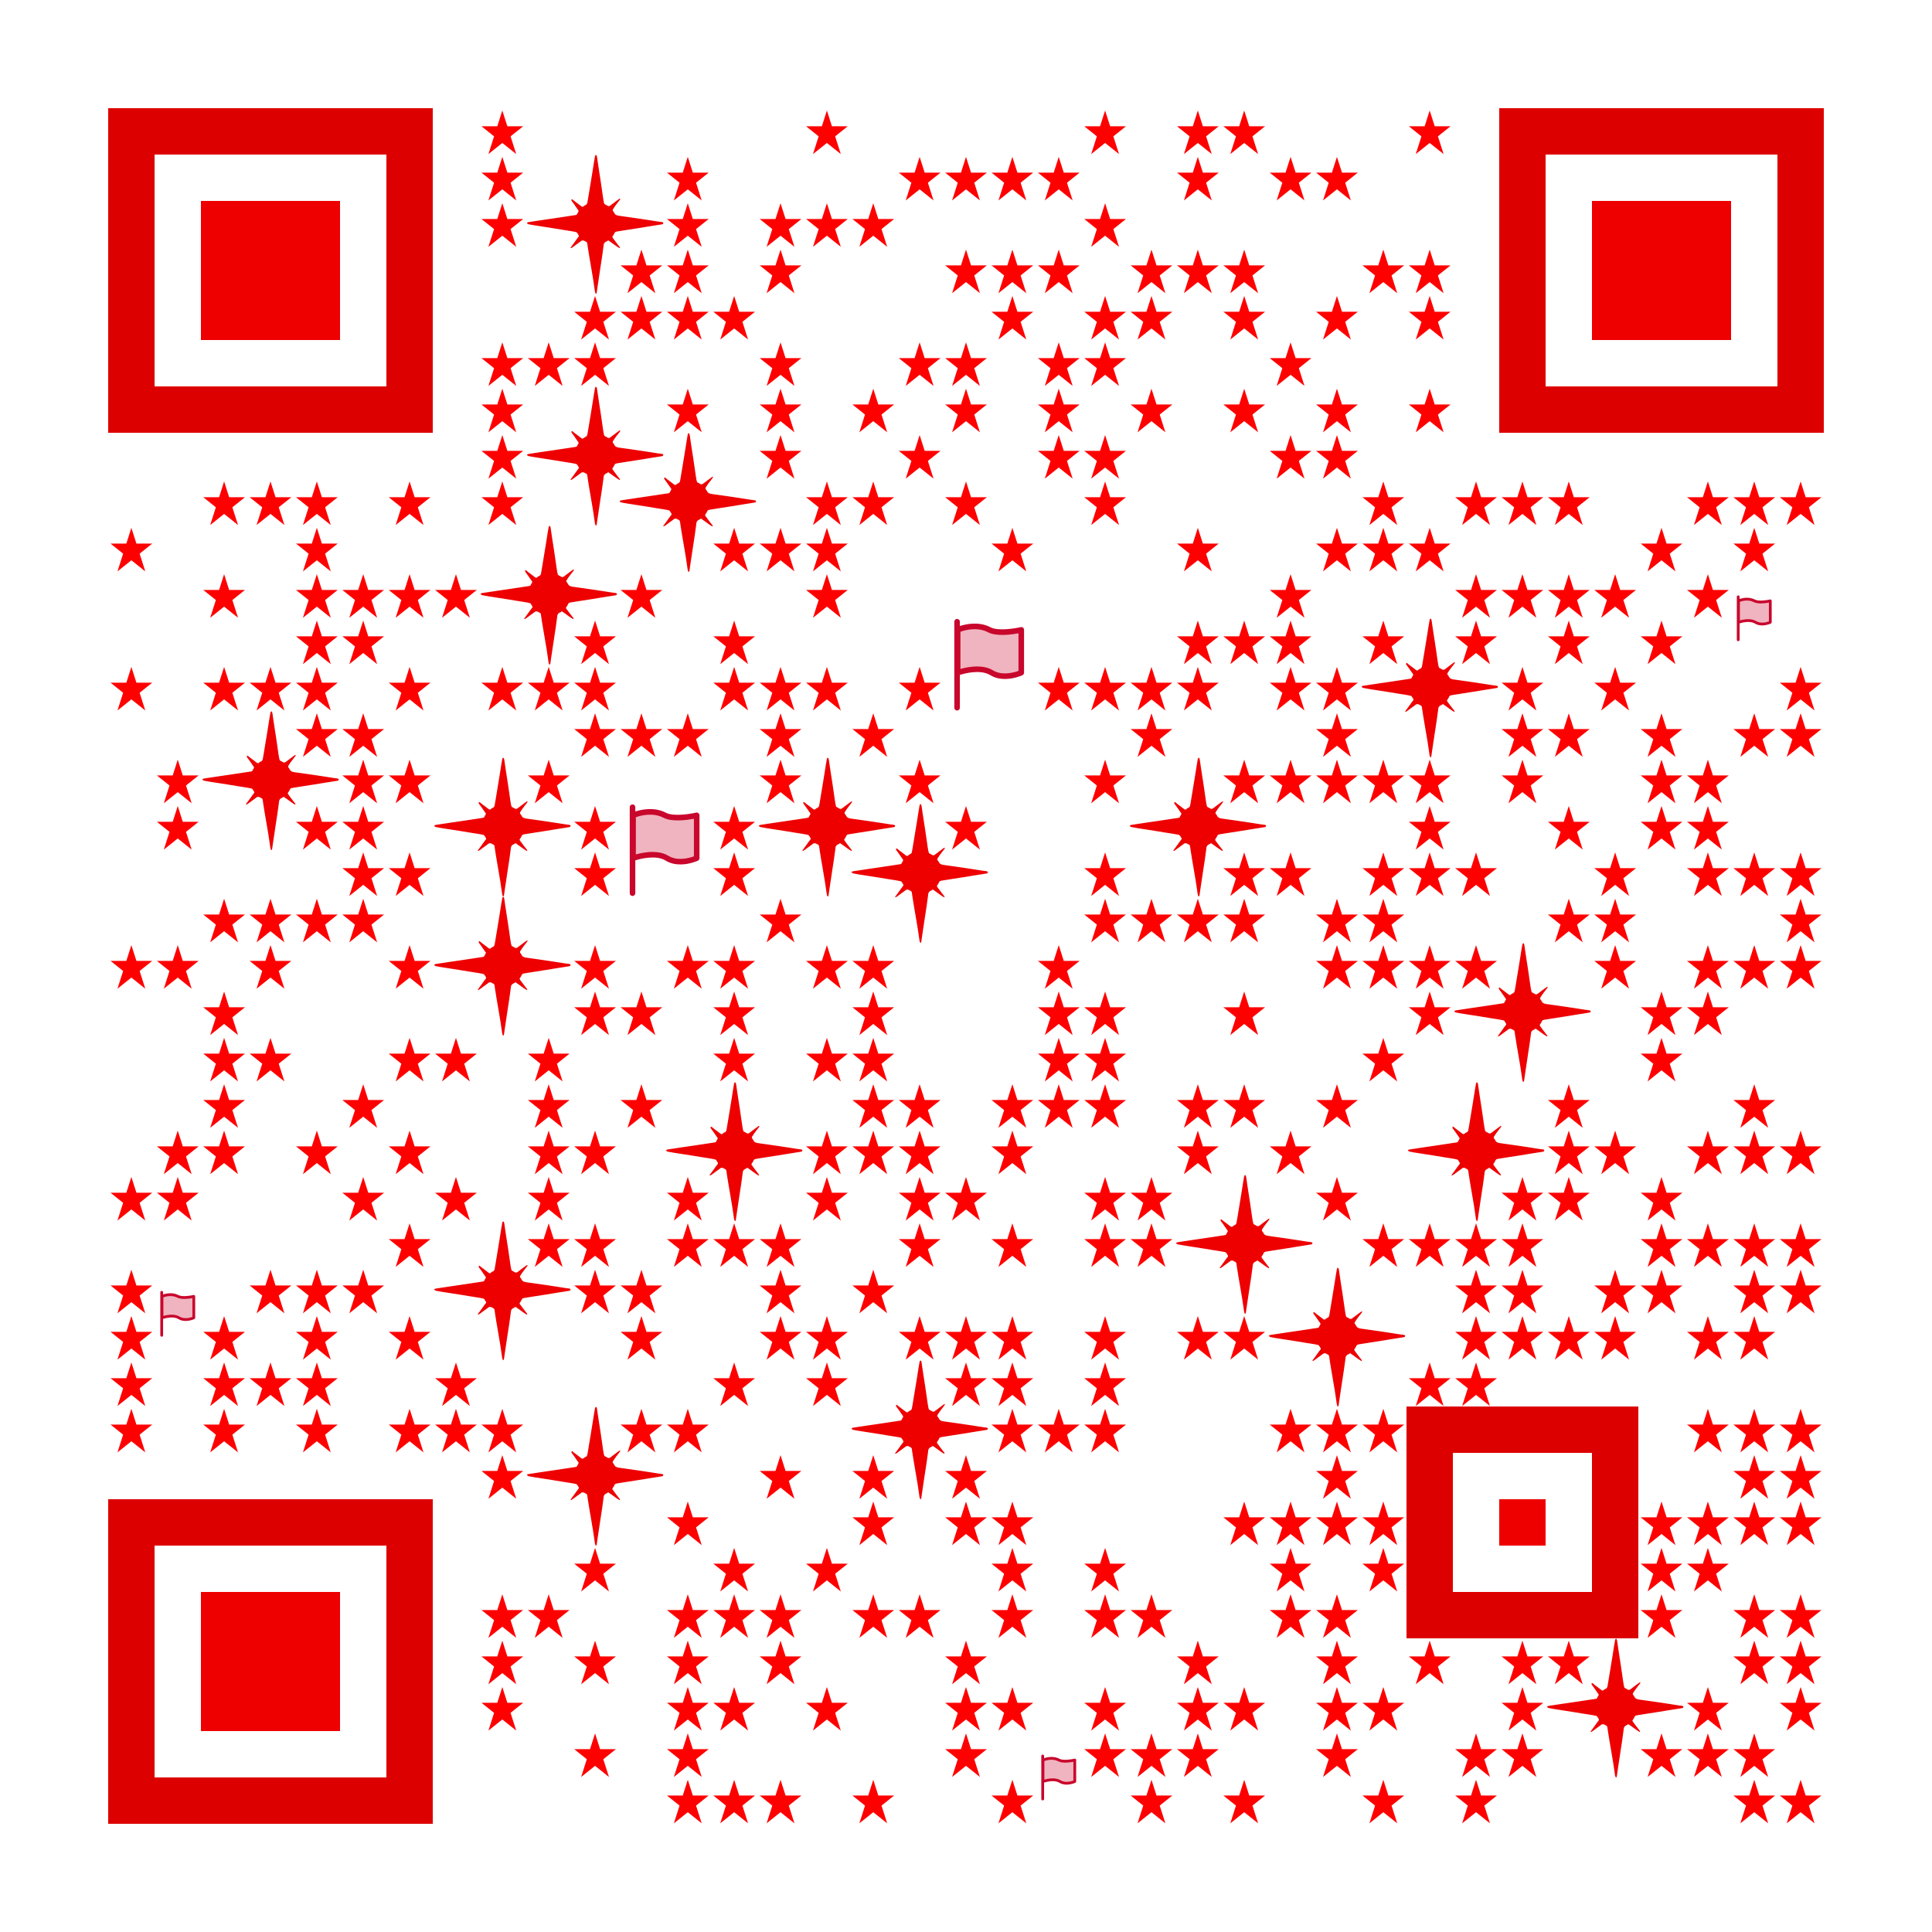 <?xml version="1.0" encoding="utf-8"?>
<svg xmlns="http://www.w3.org/2000/svg" xmlns:xlink="http://www.w3.org/1999/xlink" width="500" height="500" viewBox="0 0 500 500">

	<symbol id="ten2" viewBox="0 0 1024 1024"><path d="M387.842 408.813q-1.009-1.009-7.066-9.589t-13.122-19.179-14.132-20.188-11.104-14.637q-7.066-10.094-3.028-14.132t10.094 2.019q3.028 3.028 10.599 9.085t16.151 12.113 16.151 12.113 11.608 9.085q15.141 13.122 21.198 7.066 3.028-3.028 8.075-6.561t11.104-5.552q10.094-5.047 12.113-23.217 0-2.019 4.542-26.245t9.589-58.041 12.113-73.183 12.113-74.697 9.589-61.07 5.552-31.797q2.019-18.169 8.075-19.179t9.085 19.179q1.009 7.066 4.542 32.301t9.085 60.565 11.608 74.192 10.599 72.678 8.075 56.527 4.542 26.749q2.019 6.056 3.028 12.618t6.056 8.58q10.094 4.038 18.169 10.094 12.113 6.056 19.179 0 2.019-1.009 10.599-7.571t19.179-14.637 20.188-15.141 13.627-10.094q8.075-6.056 11.104-5.047t0 5.047q-1.009 3.028-8.58 12.618t-16.151 20.693-15.646 21.198l-9.085 14.132q-9.085 12.113-3.028 18.169 3.028 3.028 5.552 7.066t5.552 10.094q6.056 13.122 30.282 17.16 5.047 1.009 28.768 4.038t57.537 8.075 73.183 10.599 73.183 11.104 57.537 9.085 27.759 3.533q12.113 2.019 10.599 9.085t-10.599 8.075q-3.028 1.009-28.264 4.542t-61.07 9.589-77.22 12.618-77.725 12.113-60.565 9.589-25.235 4.038q-5.047 1.009-9.589 2.524t-7.571 6.561l-6.056 12.113q-4.038 8.075-7.066 10.094-2.019 3.028-3.533 6.561t3.533 10.599q3.028 4.038 9.589 12.618t14.637 19.684 15.646 20.188 9.589 12.113q5.047 8.075 1.514 9.085t-9.589-4.038q-4.038-2.019-13.627-8.58t-20.188-14.637-20.188-14.637-12.618-8.58q-8.075-9.085-14.132-3.028-3.028 3.028-7.571 4.542t-8.58 4.542q-3.028 2.019-6.561 6.056t-5.552 13.122q0 2.019-3.533 27.759t-8.58 62.584-12.113 79.239-12.113 80.248-9.589 64.602-4.542 31.797q-2.019 17.16-7.066 14.132t-7.066-16.151q-1.009-5.047-4.542-31.292t-9.589-64.602-13.627-80.753-13.627-79.744-10.094-62.584-4.038-28.264q-1.009-14.132-9.085-18.169-10.094-4.038-15.141-8.075-5.047-2.019-11.608-1.514t-8.58 2.524q-1.009 1.009-11.104 8.58t-21.702 15.646-21.702 16.151-13.122 9.085q-3.028 3.028-9.085 4.038t0-7.066q3.028-4.038 11.608-15.646t17.665-24.226 16.655-23.217 10.599-13.627q4.038-5.047-0.505-12.113t-8.58-14.132-11.104-8.075-14.132-3.028q-2.019-1.009-25.74-4.542t-58.041-9.085-73.687-12.113-74.697-11.608-61.07-9.589-30.787-5.552q-16.151-2.019-20.693-9.085t20.693-10.094q9.085-1.009 36.844-5.552t63.593-9.589 76.211-11.104 74.192-11.104 56.527-8.58 23.721-3.533q5.047-1.009 8.58-1.514t6.561-4.542q2.019-5.047 4.542-9.085t4.542-8.075q6.056-8.075 0-14.132z" p-id="3411" fill="#ee0000"></path></symbol>
	<symbol id="flag" viewBox="0 0 1024 1024"><path d="M854.016 140.288V583.68s-182.272 80.384-318.976 0-364.544 0-364.544 0V140.288s182.272-80.384 341.504 0c107.008 53.76 342.016 0 342.016 0z" fill="#EFB4BF" p-id="2768"></path><path d="M885.248 103.936c-7.168-5.632-16.896-7.68-26.112-5.632-64 14.848-248.32 45.056-329.728 2.56-131.584-69.12-274.944-36.352-340.992-14.848V38.4c0-16.896-13.824-30.72-30.72-30.72s-30.72 13.824-30.72 30.72V988.16c0 16.896 13.824 30.72 30.72 30.72s30.72-13.824 30.72-30.72v-362.496c50.176-15.872 226.816-64 334.336 2.048 52.224 32.256 110.08 43.008 163.328 43.008 101.376 0 187.392-38.912 193.024-41.472 10.752-5.12 17.92-16.384 17.92-28.16V128c0-9.216-4.608-18.432-11.776-24.064z m-49.664 477.184c-47.616 17.408-179.712 56.32-281.088-5.632-52.736-32.256-115.712-43.008-176.128-43.008-72.704 0-141.824 15.36-183.808 27.648V149.504c48.128-17.92 185.344-57.344 306.176 6.144 92.16 48.128 259.584 24.576 334.848 10.752v414.72z" fill="#C9062C" p-id="2769"></path></symbol>
	<g id="qr">
		<rect fill="#ffffffff" x="0" y="0" width="500" height="500" />
		<rect fill="#dd0000ff" x="28" y="28" width="12" height="12" />
		<rect fill="#dd0000ff" x="28" y="40" width="12" height="12" />
		<rect fill="#dd0000ff" x="28" y="52" width="12" height="12" />
		<rect fill="#dd0000ff" x="28" y="64" width="12" height="12" />
		<rect fill="#dd0000ff" x="28" y="76" width="12" height="12" />
		<rect fill="#dd0000ff" x="28" y="88" width="12" height="12" />
		<rect fill="#dd0000ff" x="28" y="100" width="12" height="12" />
		<rect fill="#dd0000ff" x="28" y="388" width="12" height="12" />
		<rect fill="#dd0000ff" x="28" y="400" width="12" height="12" />
		<rect fill="#dd0000ff" x="28" y="412" width="12" height="12" />
		<rect fill="#dd0000ff" x="28" y="424" width="12" height="12" />
		<rect fill="#dd0000ff" x="28" y="436" width="12" height="12" />
		<rect fill="#dd0000ff" x="28" y="448" width="12" height="12" />
		<rect fill="#dd0000ff" x="28" y="460" width="12" height="12" />
		<rect fill="#dd0000ff" x="40" y="28" width="12" height="12" />
		<rect fill="#dd0000ff" x="40" y="100" width="12" height="12" />
		<rect fill="#dd0000ff" x="40" y="388" width="12" height="12" />
		<rect fill="#dd0000ff" x="40" y="460" width="12" height="12" />
		<rect fill="#dd0000ff" x="52" y="28" width="12" height="12" />
		<rect fill="#ee0000ff" x="52" y="52" width="12" height="12" />
		<rect fill="#ee0000ff" x="52" y="64" width="12" height="12" />
		<rect fill="#ee0000ff" x="52" y="76" width="12" height="12" />
		<rect fill="#dd0000ff" x="52" y="100" width="12" height="12" />
		<rect fill="#dd0000ff" x="52" y="388" width="12" height="12" />
		<rect fill="#ee0000ff" x="52" y="412" width="12" height="12" />
		<rect fill="#ee0000ff" x="52" y="424" width="12" height="12" />
		<rect fill="#ee0000ff" x="52" y="436" width="12" height="12" />
		<rect fill="#dd0000ff" x="52" y="460" width="12" height="12" />
		<rect fill="#dd0000ff" x="64" y="28" width="12" height="12" />
		<rect fill="#ee0000ff" x="64" y="52" width="12" height="12" />
		<rect fill="#ee0000ff" x="64" y="64" width="12" height="12" />
		<rect fill="#ee0000ff" x="64" y="76" width="12" height="12" />
		<rect fill="#dd0000ff" x="64" y="100" width="12" height="12" />
		<rect fill="#dd0000ff" x="64" y="388" width="12" height="12" />
		<rect fill="#ee0000ff" x="64" y="412" width="12" height="12" />
		<rect fill="#ee0000ff" x="64" y="424" width="12" height="12" />
		<rect fill="#ee0000ff" x="64" y="436" width="12" height="12" />
		<rect fill="#dd0000ff" x="64" y="460" width="12" height="12" />
		<rect fill="#dd0000ff" x="76" y="28" width="12" height="12" />
		<rect fill="#ee0000ff" x="76" y="52" width="12" height="12" />
		<rect fill="#ee0000ff" x="76" y="64" width="12" height="12" />
		<rect fill="#ee0000ff" x="76" y="76" width="12" height="12" />
		<rect fill="#dd0000ff" x="76" y="100" width="12" height="12" />
		<rect fill="#dd0000ff" x="76" y="388" width="12" height="12" />
		<rect fill="#ee0000ff" x="76" y="412" width="12" height="12" />
		<rect fill="#ee0000ff" x="76" y="424" width="12" height="12" />
		<rect fill="#ee0000ff" x="76" y="436" width="12" height="12" />
		<rect fill="#dd0000ff" x="76" y="460" width="12" height="12" />
		<rect fill="#dd0000ff" x="88" y="28" width="12" height="12" />
		<rect fill="#dd0000ff" x="88" y="100" width="12" height="12" />
		<rect fill="#dd0000ff" x="88" y="388" width="12" height="12" />
		<rect fill="#dd0000ff" x="88" y="460" width="12" height="12" />
		<rect fill="#dd0000ff" x="100" y="28" width="12" height="12" />
		<rect fill="#dd0000ff" x="100" y="40" width="12" height="12" />
		<rect fill="#dd0000ff" x="100" y="52" width="12" height="12" />
		<rect fill="#dd0000ff" x="100" y="64" width="12" height="12" />
		<rect fill="#dd0000ff" x="100" y="76" width="12" height="12" />
		<rect fill="#dd0000ff" x="100" y="88" width="12" height="12" />
		<rect fill="#dd0000ff" x="100" y="100" width="12" height="12" />
		<rect fill="#dd0000ff" x="100" y="388" width="12" height="12" />
		<rect fill="#dd0000ff" x="100" y="400" width="12" height="12" />
		<rect fill="#dd0000ff" x="100" y="412" width="12" height="12" />
		<rect fill="#dd0000ff" x="100" y="424" width="12" height="12" />
		<rect fill="#dd0000ff" x="100" y="436" width="12" height="12" />
		<rect fill="#dd0000ff" x="100" y="448" width="12" height="12" />
		<rect fill="#dd0000ff" x="100" y="460" width="12" height="12" />
		<rect fill="#dd0000ff" x="364" y="364" width="12" height="12" />
		<rect fill="#dd0000ff" x="364" y="376" width="12" height="12" />
		<rect fill="#dd0000ff" x="364" y="388" width="12" height="12" />
		<rect fill="#dd0000ff" x="364" y="400" width="12" height="12" />
		<rect fill="#dd0000ff" x="364" y="412" width="12" height="12" />
		<rect fill="#dd0000ff" x="376" y="364" width="12" height="12" />
		<rect fill="#dd0000ff" x="376" y="412" width="12" height="12" />
		<rect fill="#dd0000ff" x="388" y="28" width="12" height="12" />
		<rect fill="#dd0000ff" x="388" y="40" width="12" height="12" />
		<rect fill="#dd0000ff" x="388" y="52" width="12" height="12" />
		<rect fill="#dd0000ff" x="388" y="64" width="12" height="12" />
		<rect fill="#dd0000ff" x="388" y="76" width="12" height="12" />
		<rect fill="#dd0000ff" x="388" y="88" width="12" height="12" />
		<rect fill="#dd0000ff" x="388" y="100" width="12" height="12" />
		<rect fill="#dd0000ff" x="388" y="364" width="12" height="12" />
		<rect fill="#ee0000ff" x="388" y="388" width="12" height="12" />
		<rect fill="#dd0000ff" x="388" y="412" width="12" height="12" />
		<rect fill="#dd0000ff" x="400" y="28" width="12" height="12" />
		<rect fill="#dd0000ff" x="400" y="100" width="12" height="12" />
		<rect fill="#dd0000ff" x="400" y="364" width="12" height="12" />
		<rect fill="#dd0000ff" x="400" y="412" width="12" height="12" />
		<rect fill="#dd0000ff" x="412" y="28" width="12" height="12" />
		<rect fill="#ee0000ff" x="412" y="52" width="12" height="12" />
		<rect fill="#ee0000ff" x="412" y="64" width="12" height="12" />
		<rect fill="#ee0000ff" x="412" y="76" width="12" height="12" />
		<rect fill="#dd0000ff" x="412" y="100" width="12" height="12" />
		<rect fill="#dd0000ff" x="412" y="364" width="12" height="12" />
		<rect fill="#dd0000ff" x="412" y="376" width="12" height="12" />
		<rect fill="#dd0000ff" x="412" y="388" width="12" height="12" />
		<rect fill="#dd0000ff" x="412" y="400" width="12" height="12" />
		<rect fill="#dd0000ff" x="412" y="412" width="12" height="12" />
		<rect fill="#dd0000ff" x="424" y="28" width="12" height="12" />
		<rect fill="#ee0000ff" x="424" y="52" width="12" height="12" />
		<rect fill="#ee0000ff" x="424" y="64" width="12" height="12" />
		<rect fill="#ee0000ff" x="424" y="76" width="12" height="12" />
		<rect fill="#dd0000ff" x="424" y="100" width="12" height="12" />
		<rect fill="#dd0000ff" x="436" y="28" width="12" height="12" />
		<rect fill="#ee0000ff" x="436" y="52" width="12" height="12" />
		<rect fill="#ee0000ff" x="436" y="64" width="12" height="12" />
		<rect fill="#ee0000ff" x="436" y="76" width="12" height="12" />
		<rect fill="#dd0000ff" x="436" y="100" width="12" height="12" />
		<rect fill="#dd0000ff" x="448" y="28" width="12" height="12" />
		<rect fill="#dd0000ff" x="448" y="100" width="12" height="12" />
		<rect fill="#dd0000ff" x="460" y="28" width="12" height="12" />
		<rect fill="#dd0000ff" x="460" y="40" width="12" height="12" />
		<rect fill="#dd0000ff" x="460" y="52" width="12" height="12" />
		<rect fill="#dd0000ff" x="460" y="64" width="12" height="12" />
		<rect fill="#dd0000ff" x="460" y="76" width="12" height="12" />
		<rect fill="#dd0000ff" x="460" y="88" width="12" height="12" />
		<rect fill="#dd0000ff" x="460" y="100" width="12" height="12" />
		<use xlink:href="#ten2" x="52" y="184" width="36" height="36" />
		<use xlink:href="#ten2" x="112" y="196" width="36" height="36" />
		<use xlink:href="#ten2" x="112" y="232" width="36" height="36" />
		<use xlink:href="#ten2" x="112" y="316" width="36" height="36" />
		<use xlink:href="#ten2" x="124" y="136" width="36" height="36" />
		<use xlink:href="#ten2" x="136" y="40" width="36" height="36" />
		<use xlink:href="#ten2" x="136" y="100" width="36" height="36" />
		<use xlink:href="#ten2" x="136" y="364" width="36" height="36" />
		<use xlink:href="#ten2" x="160" y="112" width="36" height="36" />
		<use xlink:href="#ten2" x="172" y="280" width="36" height="36" />
		<use xlink:href="#ten2" x="196" y="196" width="36" height="36" />
		<use xlink:href="#ten2" x="220" y="208" width="36" height="36" />
		<use xlink:href="#ten2" x="220" y="352" width="36" height="36" />
		<use xlink:href="#ten2" x="292" y="196" width="36" height="36" />
		<use xlink:href="#ten2" x="304" y="304" width="36" height="36" />
		<use xlink:href="#ten2" x="328" y="328" width="36" height="36" />
		<use xlink:href="#ten2" x="352" y="160" width="36" height="36" />
		<use xlink:href="#ten2" x="364" y="280" width="36" height="36" />
		<use xlink:href="#ten2" x="376" y="244" width="36" height="36" />
		<use xlink:href="#ten2" x="400" y="424" width="36" height="36" />
		<use xlink:href="#flag" x="160" y="196" width="24" height="48" />
		<use xlink:href="#flag" x="244" y="148" width="24" height="48" />
		<use xlink:href="#flag" x="40" y="328" width="12" height="24" />
		<use xlink:href="#flag" x="268" y="448" width="12" height="24" />
		<use xlink:href="#flag" x="448" y="148" width="12" height="24" />
		<polygon points="34.0,136.6 30.4,147.88 39.4,140.68 28.6,140.68 37.6,147.88 "  style="fill:#ff0000ff;fill-rule:nonzero;" />
		<polygon points="34.0,172.6 30.4,183.88 39.4,176.68 28.6,176.68 37.6,183.88 "  style="fill:#ff0000ff;fill-rule:nonzero;" />
		<polygon points="34.0,244.6 30.4,255.88 39.4,248.68 28.6,248.68 37.6,255.88 "  style="fill:#ff0000ff;fill-rule:nonzero;" />
		<polygon points="34.0,304.6 30.4,315.88 39.4,308.68 28.6,308.68 37.6,315.88 "  style="fill:#ff0000ff;fill-rule:nonzero;" />
		<polygon points="34.0,328.6 30.4,339.88 39.4,332.68 28.6,332.68 37.6,339.88 "  style="fill:#ff0000ff;fill-rule:nonzero;" />
		<polygon points="34.0,340.6 30.4,351.88 39.4,344.68 28.6,344.68 37.6,351.88 "  style="fill:#ff0000ff;fill-rule:nonzero;" />
		<polygon points="34.0,352.6 30.4,363.88 39.4,356.68 28.6,356.68 37.6,363.88 "  style="fill:#ff0000ff;fill-rule:nonzero;" />
		<polygon points="34.0,364.6 30.4,375.88 39.4,368.68 28.6,368.68 37.6,375.88 "  style="fill:#ff0000ff;fill-rule:nonzero;" />
		<polygon points="46.0,196.6 42.4,207.88 51.4,200.68 40.6,200.68 49.6,207.88 "  style="fill:#ff0000ff;fill-rule:nonzero;" />
		<polygon points="46.0,208.6 42.4,219.88 51.4,212.68 40.6,212.68 49.6,219.88 "  style="fill:#ff0000ff;fill-rule:nonzero;" />
		<polygon points="46.0,244.6 42.4,255.88 51.4,248.68 40.6,248.68 49.6,255.88 "  style="fill:#ff0000ff;fill-rule:nonzero;" />
		<polygon points="46.0,292.6 42.4,303.88 51.4,296.68 40.6,296.68 49.6,303.88 "  style="fill:#ff0000ff;fill-rule:nonzero;" />
		<polygon points="46.0,304.6 42.4,315.88 51.4,308.68 40.6,308.68 49.6,315.88 "  style="fill:#ff0000ff;fill-rule:nonzero;" />
		<polygon points="58.0,124.6 54.4,135.88 63.4,128.68 52.6,128.68 61.6,135.88 "  style="fill:#ff0000ff;fill-rule:nonzero;" />
		<polygon points="58.0,148.6 54.4,159.88 63.4,152.68 52.6,152.68 61.6,159.88 "  style="fill:#ff0000ff;fill-rule:nonzero;" />
		<polygon points="58.0,172.6 54.4,183.88 63.4,176.68 52.6,176.68 61.6,183.88 "  style="fill:#ff0000ff;fill-rule:nonzero;" />
		<polygon points="58.0,232.6 54.4,243.88 63.4,236.68 52.6,236.68 61.6,243.88 "  style="fill:#ff0000ff;fill-rule:nonzero;" />
		<polygon points="58.0,256.6 54.4,267.88 63.4,260.68 52.6,260.68 61.6,267.88 "  style="fill:#ff0000ff;fill-rule:nonzero;" />
		<polygon points="58.0,268.6 54.4,279.88 63.4,272.68 52.6,272.68 61.6,279.88 "  style="fill:#ff0000ff;fill-rule:nonzero;" />
		<polygon points="58.0,280.6 54.4,291.88 63.4,284.68 52.6,284.68 61.6,291.88 "  style="fill:#ff0000ff;fill-rule:nonzero;" />
		<polygon points="58.0,292.6 54.4,303.88 63.4,296.68 52.6,296.68 61.6,303.88 "  style="fill:#ff0000ff;fill-rule:nonzero;" />
		<polygon points="58.0,340.6 54.4,351.88 63.4,344.68 52.6,344.68 61.6,351.88 "  style="fill:#ff0000ff;fill-rule:nonzero;" />
		<polygon points="58.0,352.6 54.4,363.88 63.4,356.68 52.6,356.68 61.6,363.88 "  style="fill:#ff0000ff;fill-rule:nonzero;" />
		<polygon points="58.0,364.6 54.4,375.88 63.4,368.68 52.6,368.68 61.6,375.88 "  style="fill:#ff0000ff;fill-rule:nonzero;" />
		<polygon points="70.0,124.6 66.4,135.88 75.4,128.68 64.6,128.68 73.6,135.88 "  style="fill:#ff0000ff;fill-rule:nonzero;" />
		<polygon points="70.0,172.6 66.4,183.88 75.4,176.68 64.6,176.68 73.6,183.88 "  style="fill:#ff0000ff;fill-rule:nonzero;" />
		<polygon points="70.0,232.6 66.4,243.88 75.4,236.68 64.6,236.68 73.6,243.88 "  style="fill:#ff0000ff;fill-rule:nonzero;" />
		<polygon points="70.0,244.6 66.4,255.88 75.4,248.68 64.6,248.68 73.6,255.88 "  style="fill:#ff0000ff;fill-rule:nonzero;" />
		<polygon points="70.0,268.6 66.4,279.88 75.4,272.68 64.6,272.68 73.6,279.88 "  style="fill:#ff0000ff;fill-rule:nonzero;" />
		<polygon points="70.0,328.6 66.4,339.88 75.4,332.68 64.6,332.68 73.6,339.88 "  style="fill:#ff0000ff;fill-rule:nonzero;" />
		<polygon points="70.0,352.6 66.4,363.88 75.4,356.68 64.6,356.68 73.6,363.88 "  style="fill:#ff0000ff;fill-rule:nonzero;" />
		<polygon points="82.0,124.6 78.4,135.88 87.4,128.68 76.6,128.68 85.6,135.88 "  style="fill:#ff0000ff;fill-rule:nonzero;" />
		<polygon points="82.0,136.6 78.4,147.88 87.4,140.68 76.6,140.68 85.6,147.88 "  style="fill:#ff0000ff;fill-rule:nonzero;" />
		<polygon points="82.0,148.6 78.4,159.88 87.4,152.68 76.6,152.68 85.6,159.88 "  style="fill:#ff0000ff;fill-rule:nonzero;" />
		<polygon points="82.0,160.6 78.4,171.88 87.4,164.68 76.6,164.68 85.6,171.88 "  style="fill:#ff0000ff;fill-rule:nonzero;" />
		<polygon points="82.0,172.6 78.4,183.88 87.4,176.68 76.6,176.68 85.6,183.88 "  style="fill:#ff0000ff;fill-rule:nonzero;" />
		<polygon points="82.0,184.6 78.4,195.88 87.4,188.68 76.6,188.68 85.6,195.88 "  style="fill:#ff0000ff;fill-rule:nonzero;" />
		<polygon points="82.0,208.6 78.4,219.88 87.4,212.68 76.6,212.68 85.6,219.88 "  style="fill:#ff0000ff;fill-rule:nonzero;" />
		<polygon points="82.0,232.6 78.4,243.88 87.4,236.68 76.6,236.68 85.6,243.88 "  style="fill:#ff0000ff;fill-rule:nonzero;" />
		<polygon points="82.0,292.6 78.4,303.88 87.4,296.68 76.6,296.68 85.6,303.88 "  style="fill:#ff0000ff;fill-rule:nonzero;" />
		<polygon points="82.0,328.6 78.4,339.88 87.4,332.68 76.6,332.68 85.6,339.88 "  style="fill:#ff0000ff;fill-rule:nonzero;" />
		<polygon points="82.0,340.6 78.4,351.88 87.4,344.68 76.6,344.68 85.6,351.88 "  style="fill:#ff0000ff;fill-rule:nonzero;" />
		<polygon points="82.0,352.6 78.4,363.88 87.4,356.68 76.6,356.68 85.6,363.88 "  style="fill:#ff0000ff;fill-rule:nonzero;" />
		<polygon points="82.0,364.6 78.4,375.88 87.4,368.68 76.6,368.68 85.6,375.88 "  style="fill:#ff0000ff;fill-rule:nonzero;" />
		<polygon points="94.0,148.6 90.4,159.88 99.4,152.68 88.6,152.68 97.6,159.88 "  style="fill:#ff0000ff;fill-rule:nonzero;" />
		<polygon points="94.0,160.6 90.4,171.88 99.4,164.68 88.6,164.68 97.6,171.88 "  style="fill:#ff0000ff;fill-rule:nonzero;" />
		<polygon points="94.0,184.6 90.4,195.88 99.4,188.68 88.6,188.68 97.6,195.88 "  style="fill:#ff0000ff;fill-rule:nonzero;" />
		<polygon points="94.0,196.6 90.4,207.88 99.4,200.68 88.6,200.68 97.6,207.88 "  style="fill:#ff0000ff;fill-rule:nonzero;" />
		<polygon points="94.0,208.6 90.4,219.88 99.4,212.68 88.6,212.68 97.6,219.88 "  style="fill:#ff0000ff;fill-rule:nonzero;" />
		<polygon points="94.0,220.6 90.4,231.88 99.4,224.68 88.6,224.68 97.6,231.88 "  style="fill:#ff0000ff;fill-rule:nonzero;" />
		<polygon points="94.0,232.6 90.4,243.88 99.4,236.68 88.6,236.68 97.6,243.88 "  style="fill:#ff0000ff;fill-rule:nonzero;" />
		<polygon points="94.0,280.6 90.4,291.88 99.4,284.68 88.6,284.68 97.6,291.88 "  style="fill:#ff0000ff;fill-rule:nonzero;" />
		<polygon points="94.0,304.6 90.4,315.88 99.4,308.68 88.6,308.68 97.6,315.88 "  style="fill:#ff0000ff;fill-rule:nonzero;" />
		<polygon points="94.0,328.6 90.4,339.88 99.4,332.68 88.6,332.68 97.6,339.88 "  style="fill:#ff0000ff;fill-rule:nonzero;" />
		<polygon points="106.0,124.6 102.4,135.88 111.4,128.68 100.6,128.68 109.6,135.88 "  style="fill:#ff0000ff;fill-rule:nonzero;" />
		<polygon points="106.0,148.6 102.4,159.88 111.4,152.68 100.6,152.68 109.6,159.88 "  style="fill:#ff0000ff;fill-rule:nonzero;" />
		<polygon points="106.0,172.6 102.4,183.88 111.4,176.68 100.6,176.68 109.6,183.88 "  style="fill:#ff0000ff;fill-rule:nonzero;" />
		<polygon points="106.0,196.6 102.4,207.88 111.4,200.68 100.6,200.68 109.6,207.88 "  style="fill:#ff0000ff;fill-rule:nonzero;" />
		<polygon points="106.0,220.6 102.4,231.88 111.4,224.68 100.6,224.68 109.6,231.88 "  style="fill:#ff0000ff;fill-rule:nonzero;" />
		<polygon points="106.0,244.6 102.4,255.88 111.4,248.68 100.6,248.68 109.6,255.88 "  style="fill:#ff0000ff;fill-rule:nonzero;" />
		<polygon points="106.0,268.6 102.4,279.88 111.4,272.68 100.6,272.68 109.6,279.88 "  style="fill:#ff0000ff;fill-rule:nonzero;" />
		<polygon points="106.0,292.6 102.4,303.88 111.4,296.68 100.6,296.68 109.6,303.88 "  style="fill:#ff0000ff;fill-rule:nonzero;" />
		<polygon points="106.0,316.6 102.4,327.88 111.4,320.68 100.6,320.68 109.6,327.88 "  style="fill:#ff0000ff;fill-rule:nonzero;" />
		<polygon points="106.0,340.6 102.4,351.88 111.4,344.68 100.6,344.68 109.6,351.88 "  style="fill:#ff0000ff;fill-rule:nonzero;" />
		<polygon points="106.0,364.6 102.4,375.88 111.4,368.68 100.6,368.68 109.6,375.88 "  style="fill:#ff0000ff;fill-rule:nonzero;" />
		<polygon points="118.0,148.6 114.4,159.88 123.4,152.68 112.6,152.68 121.6,159.88 "  style="fill:#ff0000ff;fill-rule:nonzero;" />
		<polygon points="118.0,268.6 114.4,279.88 123.4,272.68 112.6,272.68 121.6,279.88 "  style="fill:#ff0000ff;fill-rule:nonzero;" />
		<polygon points="118.0,304.6 114.4,315.88 123.4,308.68 112.6,308.68 121.6,315.88 "  style="fill:#ff0000ff;fill-rule:nonzero;" />
		<polygon points="118.0,352.6 114.4,363.88 123.4,356.68 112.6,356.68 121.6,363.88 "  style="fill:#ff0000ff;fill-rule:nonzero;" />
		<polygon points="118.0,364.6 114.4,375.88 123.4,368.68 112.6,368.68 121.6,375.88 "  style="fill:#ff0000ff;fill-rule:nonzero;" />
		<polygon points="130.0,28.6 126.4,39.88 135.4,32.68 124.6,32.68 133.6,39.88 "  style="fill:#ff0000ff;fill-rule:nonzero;" />
		<polygon points="130.0,40.6 126.4,51.88 135.4,44.68 124.6,44.68 133.6,51.88 "  style="fill:#ff0000ff;fill-rule:nonzero;" />
		<polygon points="130.0,52.6 126.4,63.88 135.4,56.68 124.6,56.68 133.6,63.88 "  style="fill:#ff0000ff;fill-rule:nonzero;" />
		<polygon points="130.0,88.6 126.4,99.88 135.4,92.68 124.6,92.68 133.6,99.88 "  style="fill:#ff0000ff;fill-rule:nonzero;" />
		<polygon points="130.0,100.6 126.4,111.88 135.4,104.68 124.6,104.68 133.6,111.88 "  style="fill:#ff0000ff;fill-rule:nonzero;" />
		<polygon points="130.0,112.6 126.4,123.88 135.4,116.68 124.6,116.68 133.6,123.88 "  style="fill:#ff0000ff;fill-rule:nonzero;" />
		<polygon points="130.0,124.6 126.4,135.88 135.4,128.68 124.6,128.68 133.6,135.88 "  style="fill:#ff0000ff;fill-rule:nonzero;" />
		<polygon points="130.0,172.6 126.4,183.88 135.4,176.68 124.6,176.68 133.6,183.88 "  style="fill:#ff0000ff;fill-rule:nonzero;" />
		<polygon points="130.0,364.6 126.4,375.88 135.4,368.68 124.6,368.68 133.6,375.88 "  style="fill:#ff0000ff;fill-rule:nonzero;" />
		<polygon points="130.0,376.6 126.4,387.88 135.4,380.68 124.6,380.68 133.6,387.88 "  style="fill:#ff0000ff;fill-rule:nonzero;" />
		<polygon points="130.0,412.6 126.4,423.88 135.4,416.68 124.6,416.68 133.6,423.88 "  style="fill:#ff0000ff;fill-rule:nonzero;" />
		<polygon points="130.0,424.6 126.4,435.88 135.4,428.68 124.6,428.68 133.6,435.88 "  style="fill:#ff0000ff;fill-rule:nonzero;" />
		<polygon points="130.0,436.6 126.4,447.88 135.4,440.68 124.6,440.68 133.6,447.88 "  style="fill:#ff0000ff;fill-rule:nonzero;" />
		<polygon points="142.0,88.6 138.4,99.88 147.4,92.68 136.6,92.68 145.6,99.88 "  style="fill:#ff0000ff;fill-rule:nonzero;" />
		<polygon points="142.0,172.6 138.4,183.88 147.4,176.68 136.6,176.68 145.6,183.88 "  style="fill:#ff0000ff;fill-rule:nonzero;" />
		<polygon points="142.0,196.6 138.4,207.88 147.4,200.68 136.6,200.68 145.6,207.88 "  style="fill:#ff0000ff;fill-rule:nonzero;" />
		<polygon points="142.0,268.6 138.4,279.88 147.4,272.68 136.6,272.68 145.6,279.88 "  style="fill:#ff0000ff;fill-rule:nonzero;" />
		<polygon points="142.0,280.6 138.4,291.88 147.4,284.68 136.6,284.68 145.6,291.88 "  style="fill:#ff0000ff;fill-rule:nonzero;" />
		<polygon points="142.0,292.6 138.4,303.88 147.4,296.68 136.6,296.68 145.6,303.88 "  style="fill:#ff0000ff;fill-rule:nonzero;" />
		<polygon points="142.0,304.6 138.4,315.88 147.4,308.68 136.6,308.68 145.6,315.88 "  style="fill:#ff0000ff;fill-rule:nonzero;" />
		<polygon points="142.0,316.6 138.4,327.88 147.4,320.68 136.6,320.68 145.6,327.88 "  style="fill:#ff0000ff;fill-rule:nonzero;" />
		<polygon points="142.0,412.6 138.4,423.88 147.4,416.68 136.6,416.68 145.6,423.88 "  style="fill:#ff0000ff;fill-rule:nonzero;" />
		<polygon points="154.0,76.6 150.4,87.88 159.4,80.68 148.6,80.68 157.6,87.88 "  style="fill:#ff0000ff;fill-rule:nonzero;" />
		<polygon points="154.0,88.6 150.4,99.88 159.4,92.68 148.6,92.68 157.6,99.88 "  style="fill:#ff0000ff;fill-rule:nonzero;" />
		<polygon points="154.0,160.6 150.4,171.88 159.4,164.68 148.6,164.68 157.6,171.88 "  style="fill:#ff0000ff;fill-rule:nonzero;" />
		<polygon points="154.0,172.6 150.4,183.88 159.4,176.68 148.6,176.68 157.6,183.88 "  style="fill:#ff0000ff;fill-rule:nonzero;" />
		<polygon points="154.0,184.6 150.4,195.88 159.4,188.68 148.6,188.68 157.6,195.88 "  style="fill:#ff0000ff;fill-rule:nonzero;" />
		<polygon points="154.0,208.6 150.4,219.88 159.4,212.68 148.6,212.68 157.6,219.88 "  style="fill:#ff0000ff;fill-rule:nonzero;" />
		<polygon points="154.0,220.6 150.4,231.88 159.4,224.68 148.6,224.68 157.6,231.88 "  style="fill:#ff0000ff;fill-rule:nonzero;" />
		<polygon points="154.0,244.6 150.4,255.88 159.4,248.68 148.6,248.68 157.6,255.88 "  style="fill:#ff0000ff;fill-rule:nonzero;" />
		<polygon points="154.0,256.6 150.4,267.88 159.4,260.68 148.6,260.68 157.6,267.88 "  style="fill:#ff0000ff;fill-rule:nonzero;" />
		<polygon points="154.0,292.6 150.4,303.88 159.4,296.68 148.6,296.68 157.6,303.88 "  style="fill:#ff0000ff;fill-rule:nonzero;" />
		<polygon points="154.0,316.6 150.4,327.88 159.4,320.68 148.6,320.68 157.6,327.88 "  style="fill:#ff0000ff;fill-rule:nonzero;" />
		<polygon points="154.0,328.6 150.4,339.88 159.4,332.68 148.6,332.68 157.6,339.88 "  style="fill:#ff0000ff;fill-rule:nonzero;" />
		<polygon points="154.0,400.6 150.4,411.88 159.4,404.68 148.6,404.68 157.6,411.88 "  style="fill:#ff0000ff;fill-rule:nonzero;" />
		<polygon points="154.0,424.6 150.4,435.88 159.4,428.68 148.6,428.68 157.6,435.88 "  style="fill:#ff0000ff;fill-rule:nonzero;" />
		<polygon points="154.0,448.6 150.4,459.88 159.4,452.68 148.6,452.68 157.6,459.88 "  style="fill:#ff0000ff;fill-rule:nonzero;" />
		<polygon points="166.0,64.6 162.4,75.88 171.4,68.68 160.6,68.68 169.6,75.88 "  style="fill:#ff0000ff;fill-rule:nonzero;" />
		<polygon points="166.0,76.6 162.4,87.88 171.4,80.68 160.6,80.68 169.6,87.88 "  style="fill:#ff0000ff;fill-rule:nonzero;" />
		<polygon points="166.0,148.6 162.4,159.88 171.4,152.68 160.6,152.68 169.6,159.88 "  style="fill:#ff0000ff;fill-rule:nonzero;" />
		<polygon points="166.0,184.6 162.4,195.88 171.4,188.68 160.6,188.68 169.6,195.88 "  style="fill:#ff0000ff;fill-rule:nonzero;" />
		<polygon points="166.0,256.6 162.4,267.88 171.4,260.68 160.6,260.68 169.6,267.88 "  style="fill:#ff0000ff;fill-rule:nonzero;" />
		<polygon points="166.0,280.6 162.4,291.88 171.4,284.68 160.6,284.68 169.6,291.88 "  style="fill:#ff0000ff;fill-rule:nonzero;" />
		<polygon points="166.0,328.6 162.4,339.88 171.4,332.68 160.6,332.68 169.6,339.88 "  style="fill:#ff0000ff;fill-rule:nonzero;" />
		<polygon points="166.0,340.6 162.4,351.88 171.4,344.68 160.6,344.68 169.6,351.88 "  style="fill:#ff0000ff;fill-rule:nonzero;" />
		<polygon points="166.0,364.6 162.4,375.88 171.4,368.68 160.6,368.68 169.6,375.88 "  style="fill:#ff0000ff;fill-rule:nonzero;" />
		<polygon points="178.0,40.6 174.4,51.88 183.4,44.68 172.6,44.68 181.6,51.88 "  style="fill:#ff0000ff;fill-rule:nonzero;" />
		<polygon points="178.0,52.6 174.4,63.88 183.4,56.68 172.6,56.68 181.6,63.88 "  style="fill:#ff0000ff;fill-rule:nonzero;" />
		<polygon points="178.0,64.6 174.4,75.88 183.4,68.68 172.6,68.68 181.6,75.88 "  style="fill:#ff0000ff;fill-rule:nonzero;" />
		<polygon points="178.0,76.6 174.4,87.88 183.4,80.68 172.6,80.68 181.6,87.88 "  style="fill:#ff0000ff;fill-rule:nonzero;" />
		<polygon points="178.0,100.6 174.4,111.88 183.4,104.68 172.6,104.68 181.6,111.88 "  style="fill:#ff0000ff;fill-rule:nonzero;" />
		<polygon points="178.0,184.6 174.4,195.88 183.4,188.68 172.6,188.68 181.6,195.88 "  style="fill:#ff0000ff;fill-rule:nonzero;" />
		<polygon points="178.0,244.6 174.4,255.88 183.4,248.68 172.6,248.68 181.6,255.88 "  style="fill:#ff0000ff;fill-rule:nonzero;" />
		<polygon points="178.0,304.6 174.4,315.88 183.4,308.68 172.6,308.68 181.6,315.88 "  style="fill:#ff0000ff;fill-rule:nonzero;" />
		<polygon points="178.0,316.6 174.4,327.88 183.4,320.68 172.6,320.68 181.6,327.88 "  style="fill:#ff0000ff;fill-rule:nonzero;" />
		<polygon points="178.0,364.6 174.4,375.88 183.4,368.68 172.6,368.68 181.6,375.88 "  style="fill:#ff0000ff;fill-rule:nonzero;" />
		<polygon points="178.0,388.6 174.4,399.88 183.4,392.68 172.6,392.68 181.6,399.88 "  style="fill:#ff0000ff;fill-rule:nonzero;" />
		<polygon points="178.0,412.6 174.4,423.88 183.4,416.68 172.6,416.68 181.6,423.88 "  style="fill:#ff0000ff;fill-rule:nonzero;" />
		<polygon points="178.0,424.6 174.4,435.88 183.4,428.68 172.6,428.68 181.6,435.88 "  style="fill:#ff0000ff;fill-rule:nonzero;" />
		<polygon points="178.0,436.6 174.4,447.88 183.4,440.68 172.6,440.68 181.6,447.88 "  style="fill:#ff0000ff;fill-rule:nonzero;" />
		<polygon points="178.0,448.6 174.4,459.88 183.4,452.68 172.6,452.68 181.6,459.88 "  style="fill:#ff0000ff;fill-rule:nonzero;" />
		<polygon points="178.0,460.6 174.4,471.88 183.4,464.68 172.6,464.68 181.6,471.88 "  style="fill:#ff0000ff;fill-rule:nonzero;" />
		<polygon points="190.0,76.6 186.4,87.88 195.4,80.68 184.6,80.68 193.6,87.88 "  style="fill:#ff0000ff;fill-rule:nonzero;" />
		<polygon points="190.0,136.6 186.4,147.88 195.4,140.68 184.6,140.68 193.6,147.88 "  style="fill:#ff0000ff;fill-rule:nonzero;" />
		<polygon points="190.0,160.6 186.4,171.88 195.4,164.68 184.6,164.68 193.6,171.88 "  style="fill:#ff0000ff;fill-rule:nonzero;" />
		<polygon points="190.0,172.6 186.4,183.88 195.4,176.68 184.6,176.68 193.6,183.88 "  style="fill:#ff0000ff;fill-rule:nonzero;" />
		<polygon points="190.0,208.6 186.4,219.88 195.4,212.68 184.6,212.68 193.6,219.88 "  style="fill:#ff0000ff;fill-rule:nonzero;" />
		<polygon points="190.0,220.6 186.4,231.88 195.4,224.68 184.6,224.68 193.6,231.88 "  style="fill:#ff0000ff;fill-rule:nonzero;" />
		<polygon points="190.0,244.6 186.4,255.88 195.4,248.68 184.6,248.68 193.6,255.88 "  style="fill:#ff0000ff;fill-rule:nonzero;" />
		<polygon points="190.0,256.6 186.4,267.88 195.4,260.68 184.6,260.68 193.6,267.88 "  style="fill:#ff0000ff;fill-rule:nonzero;" />
		<polygon points="190.0,268.6 186.4,279.88 195.4,272.68 184.6,272.68 193.6,279.88 "  style="fill:#ff0000ff;fill-rule:nonzero;" />
		<polygon points="190.0,316.6 186.4,327.88 195.4,320.68 184.6,320.68 193.6,327.88 "  style="fill:#ff0000ff;fill-rule:nonzero;" />
		<polygon points="190.0,352.6 186.4,363.88 195.4,356.68 184.6,356.68 193.6,363.88 "  style="fill:#ff0000ff;fill-rule:nonzero;" />
		<polygon points="190.0,400.6 186.4,411.88 195.4,404.68 184.6,404.68 193.6,411.88 "  style="fill:#ff0000ff;fill-rule:nonzero;" />
		<polygon points="190.0,412.6 186.4,423.88 195.4,416.68 184.6,416.68 193.6,423.88 "  style="fill:#ff0000ff;fill-rule:nonzero;" />
		<polygon points="190.0,436.6 186.4,447.88 195.4,440.68 184.6,440.68 193.6,447.88 "  style="fill:#ff0000ff;fill-rule:nonzero;" />
		<polygon points="190.0,460.6 186.4,471.88 195.4,464.68 184.6,464.68 193.6,471.88 "  style="fill:#ff0000ff;fill-rule:nonzero;" />
		<polygon points="202.0,52.6 198.4,63.88 207.4,56.68 196.6,56.68 205.6,63.88 "  style="fill:#ff0000ff;fill-rule:nonzero;" />
		<polygon points="202.0,64.6 198.4,75.88 207.4,68.68 196.6,68.68 205.6,75.88 "  style="fill:#ff0000ff;fill-rule:nonzero;" />
		<polygon points="202.0,88.6 198.4,99.88 207.4,92.68 196.6,92.68 205.6,99.88 "  style="fill:#ff0000ff;fill-rule:nonzero;" />
		<polygon points="202.0,100.6 198.4,111.88 207.4,104.68 196.6,104.68 205.6,111.88 "  style="fill:#ff0000ff;fill-rule:nonzero;" />
		<polygon points="202.0,112.6 198.4,123.88 207.4,116.68 196.6,116.68 205.6,123.88 "  style="fill:#ff0000ff;fill-rule:nonzero;" />
		<polygon points="202.0,136.6 198.4,147.88 207.4,140.68 196.6,140.68 205.6,147.88 "  style="fill:#ff0000ff;fill-rule:nonzero;" />
		<polygon points="202.0,172.6 198.4,183.88 207.4,176.68 196.6,176.68 205.6,183.88 "  style="fill:#ff0000ff;fill-rule:nonzero;" />
		<polygon points="202.0,184.6 198.4,195.88 207.4,188.68 196.6,188.68 205.6,195.88 "  style="fill:#ff0000ff;fill-rule:nonzero;" />
		<polygon points="202.0,196.6 198.4,207.88 207.4,200.68 196.6,200.68 205.6,207.88 "  style="fill:#ff0000ff;fill-rule:nonzero;" />
		<polygon points="202.0,232.6 198.4,243.88 207.4,236.68 196.6,236.68 205.6,243.88 "  style="fill:#ff0000ff;fill-rule:nonzero;" />
		<polygon points="202.0,316.6 198.4,327.88 207.4,320.68 196.6,320.68 205.6,327.88 "  style="fill:#ff0000ff;fill-rule:nonzero;" />
		<polygon points="202.0,328.6 198.4,339.88 207.4,332.68 196.6,332.68 205.6,339.88 "  style="fill:#ff0000ff;fill-rule:nonzero;" />
		<polygon points="202.0,340.6 198.4,351.88 207.4,344.68 196.6,344.68 205.6,351.88 "  style="fill:#ff0000ff;fill-rule:nonzero;" />
		<polygon points="202.0,376.6 198.4,387.88 207.4,380.68 196.6,380.68 205.6,387.88 "  style="fill:#ff0000ff;fill-rule:nonzero;" />
		<polygon points="202.0,412.6 198.4,423.88 207.4,416.68 196.6,416.68 205.6,423.88 "  style="fill:#ff0000ff;fill-rule:nonzero;" />
		<polygon points="202.0,424.6 198.4,435.88 207.4,428.68 196.6,428.68 205.6,435.88 "  style="fill:#ff0000ff;fill-rule:nonzero;" />
		<polygon points="202.0,460.6 198.4,471.88 207.4,464.68 196.6,464.68 205.6,471.88 "  style="fill:#ff0000ff;fill-rule:nonzero;" />
		<polygon points="214.0,28.6 210.4,39.88 219.4,32.68 208.6,32.68 217.6,39.88 "  style="fill:#ff0000ff;fill-rule:nonzero;" />
		<polygon points="214.0,52.6 210.4,63.88 219.4,56.68 208.6,56.68 217.6,63.88 "  style="fill:#ff0000ff;fill-rule:nonzero;" />
		<polygon points="214.0,124.6 210.4,135.88 219.4,128.68 208.6,128.68 217.6,135.88 "  style="fill:#ff0000ff;fill-rule:nonzero;" />
		<polygon points="214.0,136.6 210.4,147.88 219.4,140.68 208.6,140.68 217.6,147.88 "  style="fill:#ff0000ff;fill-rule:nonzero;" />
		<polygon points="214.0,148.6 210.4,159.88 219.4,152.68 208.6,152.68 217.6,159.88 "  style="fill:#ff0000ff;fill-rule:nonzero;" />
		<polygon points="214.0,172.6 210.4,183.88 219.4,176.68 208.6,176.68 217.6,183.88 "  style="fill:#ff0000ff;fill-rule:nonzero;" />
		<polygon points="214.0,244.6 210.4,255.88 219.4,248.68 208.6,248.68 217.6,255.88 "  style="fill:#ff0000ff;fill-rule:nonzero;" />
		<polygon points="214.0,268.6 210.4,279.88 219.4,272.68 208.6,272.68 217.6,279.88 "  style="fill:#ff0000ff;fill-rule:nonzero;" />
		<polygon points="214.0,292.6 210.4,303.88 219.4,296.68 208.6,296.68 217.6,303.88 "  style="fill:#ff0000ff;fill-rule:nonzero;" />
		<polygon points="214.0,304.6 210.4,315.88 219.4,308.68 208.6,308.68 217.6,315.88 "  style="fill:#ff0000ff;fill-rule:nonzero;" />
		<polygon points="214.0,340.6 210.4,351.88 219.4,344.68 208.6,344.68 217.6,351.88 "  style="fill:#ff0000ff;fill-rule:nonzero;" />
		<polygon points="214.0,352.6 210.4,363.88 219.4,356.68 208.6,356.68 217.6,363.88 "  style="fill:#ff0000ff;fill-rule:nonzero;" />
		<polygon points="214.0,400.6 210.4,411.88 219.4,404.68 208.6,404.68 217.6,411.88 "  style="fill:#ff0000ff;fill-rule:nonzero;" />
		<polygon points="214.0,436.6 210.4,447.88 219.4,440.68 208.6,440.68 217.6,447.88 "  style="fill:#ff0000ff;fill-rule:nonzero;" />
		<polygon points="226.0,52.6 222.4,63.88 231.4,56.68 220.6,56.68 229.6,63.88 "  style="fill:#ff0000ff;fill-rule:nonzero;" />
		<polygon points="226.0,100.6 222.4,111.88 231.4,104.68 220.6,104.68 229.6,111.88 "  style="fill:#ff0000ff;fill-rule:nonzero;" />
		<polygon points="226.0,124.6 222.4,135.88 231.4,128.68 220.6,128.68 229.6,135.88 "  style="fill:#ff0000ff;fill-rule:nonzero;" />
		<polygon points="226.0,184.6 222.4,195.88 231.4,188.68 220.6,188.68 229.6,195.88 "  style="fill:#ff0000ff;fill-rule:nonzero;" />
		<polygon points="226.0,244.6 222.4,255.88 231.4,248.68 220.6,248.68 229.6,255.88 "  style="fill:#ff0000ff;fill-rule:nonzero;" />
		<polygon points="226.0,256.6 222.4,267.88 231.4,260.68 220.6,260.68 229.6,267.88 "  style="fill:#ff0000ff;fill-rule:nonzero;" />
		<polygon points="226.0,268.6 222.4,279.88 231.4,272.68 220.6,272.68 229.6,279.88 "  style="fill:#ff0000ff;fill-rule:nonzero;" />
		<polygon points="226.0,280.6 222.4,291.88 231.4,284.68 220.6,284.68 229.6,291.88 "  style="fill:#ff0000ff;fill-rule:nonzero;" />
		<polygon points="226.0,292.6 222.4,303.88 231.4,296.68 220.6,296.68 229.6,303.88 "  style="fill:#ff0000ff;fill-rule:nonzero;" />
		<polygon points="226.0,328.6 222.4,339.88 231.4,332.68 220.6,332.68 229.6,339.88 "  style="fill:#ff0000ff;fill-rule:nonzero;" />
		<polygon points="226.0,376.6 222.4,387.88 231.4,380.68 220.6,380.68 229.6,387.88 "  style="fill:#ff0000ff;fill-rule:nonzero;" />
		<polygon points="226.0,388.6 222.4,399.88 231.4,392.68 220.6,392.68 229.6,399.88 "  style="fill:#ff0000ff;fill-rule:nonzero;" />
		<polygon points="226.0,412.6 222.4,423.88 231.4,416.68 220.6,416.68 229.6,423.88 "  style="fill:#ff0000ff;fill-rule:nonzero;" />
		<polygon points="226.0,460.6 222.4,471.88 231.4,464.68 220.6,464.68 229.6,471.88 "  style="fill:#ff0000ff;fill-rule:nonzero;" />
		<polygon points="238.0,40.6 234.4,51.88 243.4,44.68 232.6,44.68 241.6,51.88 "  style="fill:#ff0000ff;fill-rule:nonzero;" />
		<polygon points="238.0,88.6 234.4,99.88 243.4,92.68 232.6,92.68 241.6,99.88 "  style="fill:#ff0000ff;fill-rule:nonzero;" />
		<polygon points="238.0,112.6 234.4,123.88 243.4,116.68 232.6,116.68 241.6,123.88 "  style="fill:#ff0000ff;fill-rule:nonzero;" />
		<polygon points="238.0,172.6 234.4,183.88 243.4,176.68 232.6,176.68 241.6,183.88 "  style="fill:#ff0000ff;fill-rule:nonzero;" />
		<polygon points="238.0,196.6 234.4,207.88 243.4,200.68 232.6,200.68 241.6,207.88 "  style="fill:#ff0000ff;fill-rule:nonzero;" />
		<polygon points="238.0,280.6 234.4,291.88 243.4,284.68 232.6,284.68 241.6,291.88 "  style="fill:#ff0000ff;fill-rule:nonzero;" />
		<polygon points="238.0,292.6 234.4,303.88 243.4,296.68 232.6,296.68 241.6,303.88 "  style="fill:#ff0000ff;fill-rule:nonzero;" />
		<polygon points="238.0,304.6 234.4,315.88 243.4,308.68 232.6,308.68 241.6,315.88 "  style="fill:#ff0000ff;fill-rule:nonzero;" />
		<polygon points="238.0,316.6 234.4,327.88 243.4,320.68 232.6,320.68 241.6,327.88 "  style="fill:#ff0000ff;fill-rule:nonzero;" />
		<polygon points="238.0,340.6 234.4,351.88 243.4,344.68 232.6,344.68 241.6,351.88 "  style="fill:#ff0000ff;fill-rule:nonzero;" />
		<polygon points="238.0,412.6 234.4,423.88 243.4,416.68 232.6,416.68 241.6,423.88 "  style="fill:#ff0000ff;fill-rule:nonzero;" />
		<polygon points="250.0,40.6 246.4,51.88 255.4,44.68 244.6,44.68 253.6,51.88 "  style="fill:#ff0000ff;fill-rule:nonzero;" />
		<polygon points="250.0,64.6 246.4,75.88 255.4,68.68 244.6,68.68 253.6,75.88 "  style="fill:#ff0000ff;fill-rule:nonzero;" />
		<polygon points="250.0,88.6 246.4,99.88 255.4,92.68 244.6,92.68 253.6,99.88 "  style="fill:#ff0000ff;fill-rule:nonzero;" />
		<polygon points="250.0,100.6 246.4,111.88 255.4,104.68 244.6,104.68 253.6,111.88 "  style="fill:#ff0000ff;fill-rule:nonzero;" />
		<polygon points="250.0,124.6 246.4,135.88 255.4,128.68 244.6,128.68 253.6,135.88 "  style="fill:#ff0000ff;fill-rule:nonzero;" />
		<polygon points="250.0,208.6 246.4,219.88 255.4,212.68 244.6,212.68 253.6,219.88 "  style="fill:#ff0000ff;fill-rule:nonzero;" />
		<polygon points="250.0,304.6 246.4,315.88 255.4,308.68 244.6,308.68 253.6,315.88 "  style="fill:#ff0000ff;fill-rule:nonzero;" />
		<polygon points="250.0,340.6 246.4,351.88 255.4,344.68 244.6,344.68 253.6,351.88 "  style="fill:#ff0000ff;fill-rule:nonzero;" />
		<polygon points="250.0,352.6 246.4,363.88 255.4,356.68 244.6,356.68 253.6,363.88 "  style="fill:#ff0000ff;fill-rule:nonzero;" />
		<polygon points="250.0,376.6 246.4,387.88 255.4,380.68 244.6,380.68 253.6,387.88 "  style="fill:#ff0000ff;fill-rule:nonzero;" />
		<polygon points="250.0,388.6 246.4,399.88 255.4,392.68 244.6,392.68 253.6,399.88 "  style="fill:#ff0000ff;fill-rule:nonzero;" />
		<polygon points="250.0,424.6 246.4,435.88 255.4,428.68 244.6,428.68 253.6,435.88 "  style="fill:#ff0000ff;fill-rule:nonzero;" />
		<polygon points="250.0,436.6 246.4,447.88 255.4,440.68 244.6,440.68 253.6,447.88 "  style="fill:#ff0000ff;fill-rule:nonzero;" />
		<polygon points="250.0,448.6 246.4,459.88 255.4,452.68 244.6,452.68 253.6,459.88 "  style="fill:#ff0000ff;fill-rule:nonzero;" />
		<polygon points="262.0,40.6 258.4,51.88 267.4,44.68 256.6,44.68 265.6,51.88 "  style="fill:#ff0000ff;fill-rule:nonzero;" />
		<polygon points="262.0,64.6 258.4,75.88 267.4,68.68 256.6,68.68 265.6,75.88 "  style="fill:#ff0000ff;fill-rule:nonzero;" />
		<polygon points="262.0,76.6 258.4,87.88 267.4,80.68 256.6,80.68 265.6,87.88 "  style="fill:#ff0000ff;fill-rule:nonzero;" />
		<polygon points="262.0,136.6 258.4,147.88 267.4,140.68 256.6,140.68 265.6,147.88 "  style="fill:#ff0000ff;fill-rule:nonzero;" />
		<polygon points="262.0,280.6 258.4,291.88 267.4,284.68 256.6,284.68 265.6,291.88 "  style="fill:#ff0000ff;fill-rule:nonzero;" />
		<polygon points="262.0,292.6 258.4,303.88 267.4,296.68 256.6,296.68 265.6,303.88 "  style="fill:#ff0000ff;fill-rule:nonzero;" />
		<polygon points="262.0,316.6 258.4,327.88 267.4,320.68 256.6,320.68 265.6,327.88 "  style="fill:#ff0000ff;fill-rule:nonzero;" />
		<polygon points="262.0,340.6 258.4,351.88 267.4,344.68 256.6,344.68 265.6,351.88 "  style="fill:#ff0000ff;fill-rule:nonzero;" />
		<polygon points="262.0,352.6 258.4,363.88 267.4,356.68 256.6,356.68 265.6,363.88 "  style="fill:#ff0000ff;fill-rule:nonzero;" />
		<polygon points="262.0,364.6 258.4,375.88 267.4,368.68 256.6,368.68 265.6,375.88 "  style="fill:#ff0000ff;fill-rule:nonzero;" />
		<polygon points="262.0,388.6 258.4,399.88 267.4,392.68 256.6,392.68 265.6,399.88 "  style="fill:#ff0000ff;fill-rule:nonzero;" />
		<polygon points="262.0,400.6 258.4,411.88 267.4,404.68 256.6,404.68 265.6,411.88 "  style="fill:#ff0000ff;fill-rule:nonzero;" />
		<polygon points="262.0,412.6 258.4,423.88 267.4,416.68 256.6,416.68 265.6,423.88 "  style="fill:#ff0000ff;fill-rule:nonzero;" />
		<polygon points="262.0,436.6 258.4,447.88 267.4,440.68 256.6,440.68 265.6,447.88 "  style="fill:#ff0000ff;fill-rule:nonzero;" />
		<polygon points="262.0,460.6 258.4,471.88 267.4,464.68 256.6,464.68 265.6,471.88 "  style="fill:#ff0000ff;fill-rule:nonzero;" />
		<polygon points="274.0,40.6 270.4,51.88 279.4,44.68 268.6,44.68 277.6,51.88 "  style="fill:#ff0000ff;fill-rule:nonzero;" />
		<polygon points="274.0,64.6 270.4,75.88 279.4,68.68 268.6,68.68 277.6,75.88 "  style="fill:#ff0000ff;fill-rule:nonzero;" />
		<polygon points="274.0,88.6 270.4,99.88 279.4,92.68 268.6,92.68 277.6,99.88 "  style="fill:#ff0000ff;fill-rule:nonzero;" />
		<polygon points="274.0,100.6 270.4,111.88 279.4,104.68 268.6,104.68 277.6,111.88 "  style="fill:#ff0000ff;fill-rule:nonzero;" />
		<polygon points="274.0,112.6 270.4,123.88 279.4,116.68 268.6,116.68 277.6,123.88 "  style="fill:#ff0000ff;fill-rule:nonzero;" />
		<polygon points="274.0,172.6 270.4,183.88 279.4,176.68 268.6,176.68 277.6,183.88 "  style="fill:#ff0000ff;fill-rule:nonzero;" />
		<polygon points="274.0,244.6 270.4,255.88 279.4,248.68 268.6,248.68 277.6,255.88 "  style="fill:#ff0000ff;fill-rule:nonzero;" />
		<polygon points="274.0,256.6 270.4,267.88 279.4,260.68 268.6,260.68 277.6,267.88 "  style="fill:#ff0000ff;fill-rule:nonzero;" />
		<polygon points="274.0,268.6 270.4,279.88 279.4,272.68 268.6,272.68 277.6,279.88 "  style="fill:#ff0000ff;fill-rule:nonzero;" />
		<polygon points="274.0,280.6 270.4,291.88 279.4,284.68 268.6,284.68 277.6,291.88 "  style="fill:#ff0000ff;fill-rule:nonzero;" />
		<polygon points="274.0,364.6 270.4,375.88 279.4,368.68 268.6,368.68 277.6,375.88 "  style="fill:#ff0000ff;fill-rule:nonzero;" />
		<polygon points="286.0,28.6 282.4,39.88 291.4,32.68 280.6,32.68 289.6,39.88 "  style="fill:#ff0000ff;fill-rule:nonzero;" />
		<polygon points="286.0,52.6 282.4,63.88 291.4,56.68 280.6,56.68 289.6,63.88 "  style="fill:#ff0000ff;fill-rule:nonzero;" />
		<polygon points="286.0,76.6 282.4,87.88 291.4,80.68 280.6,80.68 289.6,87.88 "  style="fill:#ff0000ff;fill-rule:nonzero;" />
		<polygon points="286.0,88.6 282.4,99.88 291.4,92.68 280.6,92.68 289.6,99.88 "  style="fill:#ff0000ff;fill-rule:nonzero;" />
		<polygon points="286.0,112.6 282.4,123.88 291.4,116.68 280.6,116.68 289.6,123.88 "  style="fill:#ff0000ff;fill-rule:nonzero;" />
		<polygon points="286.0,124.6 282.4,135.88 291.4,128.68 280.6,128.68 289.6,135.88 "  style="fill:#ff0000ff;fill-rule:nonzero;" />
		<polygon points="286.0,172.6 282.4,183.88 291.4,176.68 280.6,176.68 289.6,183.88 "  style="fill:#ff0000ff;fill-rule:nonzero;" />
		<polygon points="286.0,196.6 282.4,207.88 291.4,200.68 280.6,200.68 289.6,207.88 "  style="fill:#ff0000ff;fill-rule:nonzero;" />
		<polygon points="286.0,220.6 282.4,231.88 291.4,224.68 280.6,224.68 289.6,231.88 "  style="fill:#ff0000ff;fill-rule:nonzero;" />
		<polygon points="286.0,232.6 282.4,243.88 291.4,236.68 280.6,236.68 289.6,243.88 "  style="fill:#ff0000ff;fill-rule:nonzero;" />
		<polygon points="286.0,256.6 282.4,267.88 291.4,260.68 280.6,260.68 289.6,267.88 "  style="fill:#ff0000ff;fill-rule:nonzero;" />
		<polygon points="286.0,268.6 282.4,279.88 291.4,272.68 280.6,272.68 289.6,279.88 "  style="fill:#ff0000ff;fill-rule:nonzero;" />
		<polygon points="286.0,280.6 282.4,291.88 291.4,284.68 280.6,284.68 289.6,291.88 "  style="fill:#ff0000ff;fill-rule:nonzero;" />
		<polygon points="286.0,304.6 282.4,315.88 291.4,308.68 280.6,308.68 289.6,315.88 "  style="fill:#ff0000ff;fill-rule:nonzero;" />
		<polygon points="286.0,316.6 282.4,327.88 291.4,320.68 280.6,320.68 289.6,327.88 "  style="fill:#ff0000ff;fill-rule:nonzero;" />
		<polygon points="286.0,340.6 282.4,351.88 291.4,344.68 280.6,344.68 289.6,351.88 "  style="fill:#ff0000ff;fill-rule:nonzero;" />
		<polygon points="286.0,352.6 282.4,363.88 291.4,356.68 280.6,356.68 289.6,363.88 "  style="fill:#ff0000ff;fill-rule:nonzero;" />
		<polygon points="286.0,364.6 282.4,375.88 291.4,368.68 280.6,368.68 289.6,375.88 "  style="fill:#ff0000ff;fill-rule:nonzero;" />
		<polygon points="286.0,400.6 282.4,411.88 291.4,404.68 280.6,404.68 289.6,411.88 "  style="fill:#ff0000ff;fill-rule:nonzero;" />
		<polygon points="286.0,412.6 282.4,423.88 291.4,416.68 280.6,416.68 289.6,423.88 "  style="fill:#ff0000ff;fill-rule:nonzero;" />
		<polygon points="286.0,436.6 282.4,447.88 291.4,440.68 280.6,440.68 289.6,447.88 "  style="fill:#ff0000ff;fill-rule:nonzero;" />
		<polygon points="286.0,448.6 282.4,459.88 291.4,452.68 280.6,452.68 289.6,459.88 "  style="fill:#ff0000ff;fill-rule:nonzero;" />
		<polygon points="298.0,64.6 294.4,75.88 303.4,68.68 292.6,68.68 301.6,75.88 "  style="fill:#ff0000ff;fill-rule:nonzero;" />
		<polygon points="298.0,76.6 294.4,87.88 303.4,80.68 292.6,80.68 301.6,87.88 "  style="fill:#ff0000ff;fill-rule:nonzero;" />
		<polygon points="298.0,100.6 294.4,111.88 303.4,104.68 292.6,104.68 301.6,111.88 "  style="fill:#ff0000ff;fill-rule:nonzero;" />
		<polygon points="298.0,172.6 294.4,183.88 303.4,176.68 292.6,176.68 301.6,183.88 "  style="fill:#ff0000ff;fill-rule:nonzero;" />
		<polygon points="298.0,184.6 294.4,195.88 303.4,188.68 292.6,188.68 301.6,195.88 "  style="fill:#ff0000ff;fill-rule:nonzero;" />
		<polygon points="298.0,232.6 294.4,243.88 303.4,236.68 292.6,236.68 301.6,243.88 "  style="fill:#ff0000ff;fill-rule:nonzero;" />
		<polygon points="298.0,304.6 294.4,315.88 303.4,308.68 292.6,308.68 301.6,315.88 "  style="fill:#ff0000ff;fill-rule:nonzero;" />
		<polygon points="298.0,316.6 294.4,327.88 303.4,320.68 292.6,320.68 301.6,327.88 "  style="fill:#ff0000ff;fill-rule:nonzero;" />
		<polygon points="298.0,412.6 294.4,423.88 303.4,416.68 292.6,416.68 301.6,423.88 "  style="fill:#ff0000ff;fill-rule:nonzero;" />
		<polygon points="298.0,448.6 294.4,459.88 303.4,452.68 292.6,452.68 301.6,459.88 "  style="fill:#ff0000ff;fill-rule:nonzero;" />
		<polygon points="298.0,460.6 294.4,471.88 303.4,464.68 292.6,464.68 301.6,471.88 "  style="fill:#ff0000ff;fill-rule:nonzero;" />
		<polygon points="310.0,28.6 306.4,39.88 315.4,32.68 304.6,32.68 313.6,39.88 "  style="fill:#ff0000ff;fill-rule:nonzero;" />
		<polygon points="310.0,40.6 306.4,51.88 315.4,44.68 304.6,44.68 313.6,51.88 "  style="fill:#ff0000ff;fill-rule:nonzero;" />
		<polygon points="310.0,64.6 306.4,75.88 315.4,68.68 304.6,68.68 313.6,75.88 "  style="fill:#ff0000ff;fill-rule:nonzero;" />
		<polygon points="310.0,136.6 306.4,147.88 315.4,140.68 304.6,140.68 313.6,147.88 "  style="fill:#ff0000ff;fill-rule:nonzero;" />
		<polygon points="310.0,160.6 306.4,171.88 315.4,164.68 304.6,164.68 313.6,171.88 "  style="fill:#ff0000ff;fill-rule:nonzero;" />
		<polygon points="310.0,172.6 306.4,183.88 315.4,176.68 304.6,176.68 313.6,183.88 "  style="fill:#ff0000ff;fill-rule:nonzero;" />
		<polygon points="310.0,232.6 306.4,243.88 315.4,236.68 304.6,236.68 313.6,243.88 "  style="fill:#ff0000ff;fill-rule:nonzero;" />
		<polygon points="310.0,280.6 306.4,291.88 315.4,284.68 304.6,284.68 313.6,291.88 "  style="fill:#ff0000ff;fill-rule:nonzero;" />
		<polygon points="310.0,292.6 306.4,303.88 315.4,296.68 304.6,296.68 313.6,303.88 "  style="fill:#ff0000ff;fill-rule:nonzero;" />
		<polygon points="310.0,340.6 306.4,351.88 315.4,344.68 304.6,344.68 313.6,351.88 "  style="fill:#ff0000ff;fill-rule:nonzero;" />
		<polygon points="310.0,424.6 306.4,435.88 315.4,428.68 304.6,428.68 313.6,435.88 "  style="fill:#ff0000ff;fill-rule:nonzero;" />
		<polygon points="310.0,436.6 306.4,447.88 315.4,440.68 304.6,440.68 313.6,447.88 "  style="fill:#ff0000ff;fill-rule:nonzero;" />
		<polygon points="310.0,448.6 306.4,459.88 315.4,452.68 304.6,452.68 313.6,459.88 "  style="fill:#ff0000ff;fill-rule:nonzero;" />
		<polygon points="322.0,28.6 318.4,39.88 327.4,32.68 316.6,32.68 325.6,39.88 "  style="fill:#ff0000ff;fill-rule:nonzero;" />
		<polygon points="322.0,64.6 318.4,75.88 327.4,68.68 316.6,68.68 325.6,75.88 "  style="fill:#ff0000ff;fill-rule:nonzero;" />
		<polygon points="322.0,76.6 318.4,87.88 327.4,80.68 316.6,80.68 325.6,87.88 "  style="fill:#ff0000ff;fill-rule:nonzero;" />
		<polygon points="322.0,100.6 318.4,111.88 327.4,104.68 316.6,104.68 325.6,111.88 "  style="fill:#ff0000ff;fill-rule:nonzero;" />
		<polygon points="322.0,160.6 318.4,171.88 327.4,164.68 316.6,164.68 325.6,171.88 "  style="fill:#ff0000ff;fill-rule:nonzero;" />
		<polygon points="322.0,196.6 318.4,207.88 327.4,200.68 316.6,200.68 325.6,207.88 "  style="fill:#ff0000ff;fill-rule:nonzero;" />
		<polygon points="322.0,220.6 318.4,231.88 327.4,224.68 316.6,224.68 325.6,231.88 "  style="fill:#ff0000ff;fill-rule:nonzero;" />
		<polygon points="322.0,232.6 318.4,243.88 327.4,236.68 316.6,236.68 325.6,243.88 "  style="fill:#ff0000ff;fill-rule:nonzero;" />
		<polygon points="322.0,256.6 318.4,267.88 327.4,260.68 316.6,260.68 325.6,267.88 "  style="fill:#ff0000ff;fill-rule:nonzero;" />
		<polygon points="322.0,280.6 318.4,291.88 327.4,284.68 316.6,284.68 325.6,291.88 "  style="fill:#ff0000ff;fill-rule:nonzero;" />
		<polygon points="322.0,340.6 318.4,351.88 327.4,344.68 316.6,344.68 325.6,351.88 "  style="fill:#ff0000ff;fill-rule:nonzero;" />
		<polygon points="322.0,388.6 318.4,399.88 327.4,392.68 316.6,392.68 325.6,399.88 "  style="fill:#ff0000ff;fill-rule:nonzero;" />
		<polygon points="322.0,436.6 318.4,447.88 327.4,440.68 316.6,440.68 325.6,447.88 "  style="fill:#ff0000ff;fill-rule:nonzero;" />
		<polygon points="322.0,460.6 318.4,471.88 327.4,464.68 316.6,464.68 325.6,471.88 "  style="fill:#ff0000ff;fill-rule:nonzero;" />
		<polygon points="334.0,40.6 330.4,51.88 339.4,44.68 328.6,44.68 337.6,51.88 "  style="fill:#ff0000ff;fill-rule:nonzero;" />
		<polygon points="334.0,88.6 330.4,99.88 339.4,92.68 328.6,92.68 337.6,99.88 "  style="fill:#ff0000ff;fill-rule:nonzero;" />
		<polygon points="334.0,112.6 330.4,123.88 339.4,116.68 328.6,116.68 337.6,123.88 "  style="fill:#ff0000ff;fill-rule:nonzero;" />
		<polygon points="334.0,148.6 330.4,159.88 339.4,152.68 328.6,152.68 337.6,159.88 "  style="fill:#ff0000ff;fill-rule:nonzero;" />
		<polygon points="334.0,160.6 330.4,171.88 339.4,164.68 328.6,164.68 337.6,171.88 "  style="fill:#ff0000ff;fill-rule:nonzero;" />
		<polygon points="334.0,172.6 330.4,183.88 339.4,176.68 328.6,176.68 337.6,183.88 "  style="fill:#ff0000ff;fill-rule:nonzero;" />
		<polygon points="334.0,196.6 330.4,207.88 339.4,200.68 328.6,200.68 337.6,207.88 "  style="fill:#ff0000ff;fill-rule:nonzero;" />
		<polygon points="334.0,220.6 330.4,231.88 339.4,224.68 328.6,224.68 337.6,231.88 "  style="fill:#ff0000ff;fill-rule:nonzero;" />
		<polygon points="334.0,292.6 330.4,303.88 339.4,296.68 328.6,296.68 337.6,303.88 "  style="fill:#ff0000ff;fill-rule:nonzero;" />
		<polygon points="334.0,364.6 330.4,375.88 339.4,368.68 328.6,368.68 337.6,375.88 "  style="fill:#ff0000ff;fill-rule:nonzero;" />
		<polygon points="334.0,388.6 330.4,399.88 339.4,392.68 328.6,392.68 337.6,399.88 "  style="fill:#ff0000ff;fill-rule:nonzero;" />
		<polygon points="334.0,400.6 330.4,411.88 339.4,404.68 328.6,404.68 337.6,411.88 "  style="fill:#ff0000ff;fill-rule:nonzero;" />
		<polygon points="334.0,412.6 330.4,423.88 339.4,416.68 328.6,416.68 337.6,423.88 "  style="fill:#ff0000ff;fill-rule:nonzero;" />
		<polygon points="346.0,40.6 342.4,51.88 351.4,44.68 340.6,44.68 349.6,51.88 "  style="fill:#ff0000ff;fill-rule:nonzero;" />
		<polygon points="346.0,76.6 342.4,87.88 351.4,80.68 340.6,80.68 349.6,87.88 "  style="fill:#ff0000ff;fill-rule:nonzero;" />
		<polygon points="346.0,100.6 342.4,111.88 351.4,104.68 340.6,104.68 349.6,111.88 "  style="fill:#ff0000ff;fill-rule:nonzero;" />
		<polygon points="346.0,112.6 342.4,123.88 351.4,116.68 340.6,116.68 349.6,123.88 "  style="fill:#ff0000ff;fill-rule:nonzero;" />
		<polygon points="346.0,136.6 342.4,147.88 351.4,140.68 340.6,140.68 349.6,147.88 "  style="fill:#ff0000ff;fill-rule:nonzero;" />
		<polygon points="346.0,172.6 342.4,183.88 351.4,176.68 340.6,176.68 349.6,183.88 "  style="fill:#ff0000ff;fill-rule:nonzero;" />
		<polygon points="346.0,184.6 342.4,195.88 351.4,188.68 340.6,188.68 349.6,195.88 "  style="fill:#ff0000ff;fill-rule:nonzero;" />
		<polygon points="346.0,196.6 342.4,207.88 351.4,200.68 340.6,200.68 349.6,207.88 "  style="fill:#ff0000ff;fill-rule:nonzero;" />
		<polygon points="346.0,232.6 342.4,243.88 351.4,236.68 340.6,236.68 349.6,243.88 "  style="fill:#ff0000ff;fill-rule:nonzero;" />
		<polygon points="346.0,244.6 342.4,255.88 351.4,248.68 340.6,248.68 349.6,255.88 "  style="fill:#ff0000ff;fill-rule:nonzero;" />
		<polygon points="346.0,280.6 342.4,291.88 351.4,284.68 340.6,284.68 349.6,291.88 "  style="fill:#ff0000ff;fill-rule:nonzero;" />
		<polygon points="346.0,304.6 342.4,315.88 351.4,308.68 340.6,308.68 349.6,315.88 "  style="fill:#ff0000ff;fill-rule:nonzero;" />
		<polygon points="346.0,364.6 342.4,375.88 351.4,368.68 340.6,368.68 349.6,375.88 "  style="fill:#ff0000ff;fill-rule:nonzero;" />
		<polygon points="346.0,376.6 342.4,387.88 351.4,380.68 340.6,380.68 349.6,387.88 "  style="fill:#ff0000ff;fill-rule:nonzero;" />
		<polygon points="346.0,388.6 342.4,399.88 351.4,392.68 340.6,392.68 349.6,399.88 "  style="fill:#ff0000ff;fill-rule:nonzero;" />
		<polygon points="346.0,412.6 342.4,423.88 351.4,416.68 340.6,416.68 349.6,423.88 "  style="fill:#ff0000ff;fill-rule:nonzero;" />
		<polygon points="346.0,424.6 342.4,435.88 351.4,428.68 340.6,428.68 349.6,435.88 "  style="fill:#ff0000ff;fill-rule:nonzero;" />
		<polygon points="346.0,436.6 342.4,447.88 351.4,440.68 340.6,440.68 349.6,447.88 "  style="fill:#ff0000ff;fill-rule:nonzero;" />
		<polygon points="346.0,448.6 342.4,459.88 351.4,452.68 340.6,452.68 349.6,459.88 "  style="fill:#ff0000ff;fill-rule:nonzero;" />
		<polygon points="358.0,64.6 354.4,75.88 363.4,68.68 352.6,68.68 361.6,75.88 "  style="fill:#ff0000ff;fill-rule:nonzero;" />
		<polygon points="358.0,124.6 354.4,135.88 363.4,128.68 352.6,128.68 361.6,135.88 "  style="fill:#ff0000ff;fill-rule:nonzero;" />
		<polygon points="358.0,136.6 354.4,147.88 363.4,140.68 352.6,140.68 361.6,147.88 "  style="fill:#ff0000ff;fill-rule:nonzero;" />
		<polygon points="358.0,160.6 354.4,171.88 363.4,164.68 352.6,164.68 361.6,171.88 "  style="fill:#ff0000ff;fill-rule:nonzero;" />
		<polygon points="358.0,196.6 354.4,207.88 363.4,200.68 352.6,200.68 361.6,207.88 "  style="fill:#ff0000ff;fill-rule:nonzero;" />
		<polygon points="358.0,220.6 354.4,231.88 363.4,224.68 352.6,224.68 361.6,231.88 "  style="fill:#ff0000ff;fill-rule:nonzero;" />
		<polygon points="358.0,232.6 354.4,243.88 363.4,236.68 352.6,236.68 361.6,243.88 "  style="fill:#ff0000ff;fill-rule:nonzero;" />
		<polygon points="358.0,244.6 354.4,255.88 363.4,248.68 352.6,248.68 361.6,255.88 "  style="fill:#ff0000ff;fill-rule:nonzero;" />
		<polygon points="358.0,268.6 354.4,279.88 363.4,272.68 352.6,272.68 361.6,279.88 "  style="fill:#ff0000ff;fill-rule:nonzero;" />
		<polygon points="358.0,316.6 354.4,327.88 363.4,320.68 352.6,320.68 361.6,327.88 "  style="fill:#ff0000ff;fill-rule:nonzero;" />
		<polygon points="358.0,364.6 354.4,375.88 363.4,368.68 352.6,368.68 361.6,375.88 "  style="fill:#ff0000ff;fill-rule:nonzero;" />
		<polygon points="358.0,388.6 354.4,399.88 363.4,392.68 352.6,392.68 361.6,399.88 "  style="fill:#ff0000ff;fill-rule:nonzero;" />
		<polygon points="358.0,400.6 354.4,411.88 363.4,404.68 352.6,404.68 361.6,411.88 "  style="fill:#ff0000ff;fill-rule:nonzero;" />
		<polygon points="358.0,436.6 354.4,447.88 363.4,440.68 352.6,440.68 361.6,447.88 "  style="fill:#ff0000ff;fill-rule:nonzero;" />
		<polygon points="358.0,460.6 354.4,471.88 363.4,464.68 352.6,464.68 361.6,471.88 "  style="fill:#ff0000ff;fill-rule:nonzero;" />
		<polygon points="370.0,28.6 366.4,39.88 375.4,32.68 364.6,32.68 373.6,39.88 "  style="fill:#ff0000ff;fill-rule:nonzero;" />
		<polygon points="370.0,64.6 366.4,75.88 375.4,68.68 364.6,68.68 373.6,75.88 "  style="fill:#ff0000ff;fill-rule:nonzero;" />
		<polygon points="370.0,76.6 366.4,87.88 375.4,80.68 364.6,80.68 373.6,87.88 "  style="fill:#ff0000ff;fill-rule:nonzero;" />
		<polygon points="370.0,100.6 366.4,111.88 375.4,104.68 364.6,104.68 373.6,111.88 "  style="fill:#ff0000ff;fill-rule:nonzero;" />
		<polygon points="370.0,136.6 366.4,147.88 375.4,140.68 364.6,140.68 373.6,147.88 "  style="fill:#ff0000ff;fill-rule:nonzero;" />
		<polygon points="370.0,196.6 366.4,207.88 375.4,200.68 364.6,200.68 373.6,207.88 "  style="fill:#ff0000ff;fill-rule:nonzero;" />
		<polygon points="370.0,208.6 366.4,219.88 375.4,212.68 364.6,212.68 373.6,219.88 "  style="fill:#ff0000ff;fill-rule:nonzero;" />
		<polygon points="370.0,220.6 366.4,231.88 375.4,224.68 364.6,224.68 373.6,231.88 "  style="fill:#ff0000ff;fill-rule:nonzero;" />
		<polygon points="370.0,244.6 366.4,255.88 375.4,248.68 364.6,248.68 373.6,255.88 "  style="fill:#ff0000ff;fill-rule:nonzero;" />
		<polygon points="370.0,256.6 366.4,267.88 375.4,260.68 364.6,260.68 373.6,267.88 "  style="fill:#ff0000ff;fill-rule:nonzero;" />
		<polygon points="370.0,316.6 366.4,327.88 375.4,320.68 364.6,320.68 373.6,327.88 "  style="fill:#ff0000ff;fill-rule:nonzero;" />
		<polygon points="370.0,352.6 366.4,363.88 375.4,356.68 364.6,356.68 373.6,363.88 "  style="fill:#ff0000ff;fill-rule:nonzero;" />
		<polygon points="370.0,424.6 366.4,435.88 375.4,428.68 364.6,428.68 373.6,435.88 "  style="fill:#ff0000ff;fill-rule:nonzero;" />
		<polygon points="382.0,124.6 378.4,135.88 387.4,128.68 376.6,128.68 385.6,135.88 "  style="fill:#ff0000ff;fill-rule:nonzero;" />
		<polygon points="382.0,148.6 378.4,159.88 387.4,152.68 376.6,152.68 385.6,159.88 "  style="fill:#ff0000ff;fill-rule:nonzero;" />
		<polygon points="382.0,160.6 378.4,171.88 387.4,164.68 376.6,164.68 385.6,171.88 "  style="fill:#ff0000ff;fill-rule:nonzero;" />
		<polygon points="382.0,220.6 378.4,231.88 387.4,224.68 376.6,224.68 385.6,231.88 "  style="fill:#ff0000ff;fill-rule:nonzero;" />
		<polygon points="382.0,244.6 378.4,255.88 387.4,248.68 376.6,248.68 385.6,255.88 "  style="fill:#ff0000ff;fill-rule:nonzero;" />
		<polygon points="382.0,316.6 378.4,327.88 387.4,320.68 376.6,320.68 385.6,327.88 "  style="fill:#ff0000ff;fill-rule:nonzero;" />
		<polygon points="382.0,328.6 378.4,339.88 387.4,332.68 376.6,332.68 385.6,339.88 "  style="fill:#ff0000ff;fill-rule:nonzero;" />
		<polygon points="382.0,340.6 378.4,351.88 387.4,344.68 376.6,344.68 385.6,351.88 "  style="fill:#ff0000ff;fill-rule:nonzero;" />
		<polygon points="382.0,352.6 378.4,363.88 387.4,356.68 376.6,356.68 385.6,363.88 "  style="fill:#ff0000ff;fill-rule:nonzero;" />
		<polygon points="382.0,448.6 378.4,459.88 387.4,452.68 376.6,452.68 385.6,459.88 "  style="fill:#ff0000ff;fill-rule:nonzero;" />
		<polygon points="382.0,460.6 378.4,471.88 387.4,464.68 376.6,464.68 385.6,471.88 "  style="fill:#ff0000ff;fill-rule:nonzero;" />
		<polygon points="394.0,124.6 390.4,135.88 399.4,128.68 388.6,128.68 397.6,135.88 "  style="fill:#ff0000ff;fill-rule:nonzero;" />
		<polygon points="394.0,148.6 390.4,159.88 399.4,152.68 388.6,152.68 397.6,159.88 "  style="fill:#ff0000ff;fill-rule:nonzero;" />
		<polygon points="394.0,172.6 390.4,183.88 399.4,176.68 388.6,176.68 397.6,183.88 "  style="fill:#ff0000ff;fill-rule:nonzero;" />
		<polygon points="394.0,184.6 390.4,195.88 399.4,188.68 388.6,188.68 397.6,195.88 "  style="fill:#ff0000ff;fill-rule:nonzero;" />
		<polygon points="394.0,196.6 390.4,207.88 399.4,200.68 388.6,200.68 397.6,207.88 "  style="fill:#ff0000ff;fill-rule:nonzero;" />
		<polygon points="394.0,304.6 390.4,315.88 399.4,308.68 388.6,308.68 397.6,315.88 "  style="fill:#ff0000ff;fill-rule:nonzero;" />
		<polygon points="394.0,316.6 390.4,327.88 399.4,320.68 388.6,320.68 397.6,327.88 "  style="fill:#ff0000ff;fill-rule:nonzero;" />
		<polygon points="394.0,328.6 390.4,339.88 399.4,332.68 388.6,332.68 397.6,339.88 "  style="fill:#ff0000ff;fill-rule:nonzero;" />
		<polygon points="394.0,340.6 390.4,351.88 399.4,344.68 388.6,344.68 397.6,351.88 "  style="fill:#ff0000ff;fill-rule:nonzero;" />
		<polygon points="394.0,424.6 390.4,435.88 399.4,428.68 388.6,428.68 397.6,435.88 "  style="fill:#ff0000ff;fill-rule:nonzero;" />
		<polygon points="394.0,436.6 390.4,447.88 399.4,440.68 388.6,440.68 397.6,447.88 "  style="fill:#ff0000ff;fill-rule:nonzero;" />
		<polygon points="394.0,448.6 390.4,459.88 399.4,452.68 388.6,452.68 397.6,459.88 "  style="fill:#ff0000ff;fill-rule:nonzero;" />
		<polygon points="406.0,124.6 402.4,135.88 411.4,128.68 400.6,128.68 409.6,135.88 "  style="fill:#ff0000ff;fill-rule:nonzero;" />
		<polygon points="406.0,148.6 402.4,159.88 411.4,152.68 400.6,152.68 409.6,159.88 "  style="fill:#ff0000ff;fill-rule:nonzero;" />
		<polygon points="406.0,160.6 402.4,171.88 411.4,164.68 400.6,164.68 409.6,171.88 "  style="fill:#ff0000ff;fill-rule:nonzero;" />
		<polygon points="406.0,184.6 402.4,195.88 411.4,188.68 400.6,188.68 409.6,195.88 "  style="fill:#ff0000ff;fill-rule:nonzero;" />
		<polygon points="406.0,208.6 402.4,219.88 411.4,212.68 400.6,212.68 409.6,219.88 "  style="fill:#ff0000ff;fill-rule:nonzero;" />
		<polygon points="406.0,232.6 402.4,243.88 411.4,236.68 400.6,236.68 409.6,243.88 "  style="fill:#ff0000ff;fill-rule:nonzero;" />
		<polygon points="406.0,280.6 402.4,291.88 411.4,284.68 400.6,284.68 409.6,291.88 "  style="fill:#ff0000ff;fill-rule:nonzero;" />
		<polygon points="406.0,292.6 402.4,303.88 411.4,296.68 400.6,296.68 409.6,303.88 "  style="fill:#ff0000ff;fill-rule:nonzero;" />
		<polygon points="406.0,304.6 402.4,315.88 411.4,308.68 400.6,308.68 409.6,315.88 "  style="fill:#ff0000ff;fill-rule:nonzero;" />
		<polygon points="406.0,340.6 402.4,351.88 411.4,344.68 400.6,344.68 409.6,351.88 "  style="fill:#ff0000ff;fill-rule:nonzero;" />
		<polygon points="406.0,424.6 402.4,435.88 411.4,428.68 400.6,428.68 409.6,435.88 "  style="fill:#ff0000ff;fill-rule:nonzero;" />
		<polygon points="418.0,148.6 414.4,159.88 423.4,152.68 412.6,152.68 421.6,159.88 "  style="fill:#ff0000ff;fill-rule:nonzero;" />
		<polygon points="418.0,172.6 414.4,183.88 423.4,176.68 412.6,176.68 421.6,183.88 "  style="fill:#ff0000ff;fill-rule:nonzero;" />
		<polygon points="418.0,220.6 414.4,231.88 423.4,224.68 412.6,224.68 421.6,231.88 "  style="fill:#ff0000ff;fill-rule:nonzero;" />
		<polygon points="418.0,232.6 414.4,243.88 423.4,236.68 412.6,236.68 421.6,243.88 "  style="fill:#ff0000ff;fill-rule:nonzero;" />
		<polygon points="418.0,244.6 414.4,255.88 423.4,248.68 412.6,248.68 421.6,255.88 "  style="fill:#ff0000ff;fill-rule:nonzero;" />
		<polygon points="418.0,292.6 414.4,303.88 423.4,296.68 412.6,296.68 421.6,303.88 "  style="fill:#ff0000ff;fill-rule:nonzero;" />
		<polygon points="418.0,328.6 414.4,339.88 423.4,332.68 412.6,332.68 421.6,339.88 "  style="fill:#ff0000ff;fill-rule:nonzero;" />
		<polygon points="418.0,340.6 414.4,351.88 423.4,344.68 412.6,344.68 421.6,351.88 "  style="fill:#ff0000ff;fill-rule:nonzero;" />
		<polygon points="430.0,136.6 426.4,147.88 435.4,140.68 424.6,140.68 433.6,147.88 "  style="fill:#ff0000ff;fill-rule:nonzero;" />
		<polygon points="430.0,160.6 426.4,171.88 435.4,164.68 424.6,164.68 433.6,171.88 "  style="fill:#ff0000ff;fill-rule:nonzero;" />
		<polygon points="430.0,184.6 426.4,195.88 435.4,188.68 424.6,188.68 433.6,195.88 "  style="fill:#ff0000ff;fill-rule:nonzero;" />
		<polygon points="430.0,196.6 426.4,207.88 435.4,200.68 424.6,200.68 433.6,207.88 "  style="fill:#ff0000ff;fill-rule:nonzero;" />
		<polygon points="430.0,208.6 426.4,219.88 435.4,212.68 424.6,212.68 433.6,219.88 "  style="fill:#ff0000ff;fill-rule:nonzero;" />
		<polygon points="430.0,256.6 426.4,267.88 435.4,260.68 424.6,260.68 433.6,267.88 "  style="fill:#ff0000ff;fill-rule:nonzero;" />
		<polygon points="430.0,268.6 426.4,279.88 435.4,272.68 424.6,272.68 433.6,279.88 "  style="fill:#ff0000ff;fill-rule:nonzero;" />
		<polygon points="430.0,304.6 426.4,315.88 435.4,308.68 424.6,308.68 433.6,315.88 "  style="fill:#ff0000ff;fill-rule:nonzero;" />
		<polygon points="430.0,316.6 426.4,327.88 435.4,320.68 424.6,320.68 433.6,327.88 "  style="fill:#ff0000ff;fill-rule:nonzero;" />
		<polygon points="430.0,328.6 426.4,339.88 435.4,332.68 424.6,332.68 433.6,339.88 "  style="fill:#ff0000ff;fill-rule:nonzero;" />
		<polygon points="430.0,388.6 426.4,399.88 435.4,392.68 424.6,392.68 433.6,399.88 "  style="fill:#ff0000ff;fill-rule:nonzero;" />
		<polygon points="430.0,400.6 426.4,411.88 435.4,404.68 424.6,404.68 433.6,411.88 "  style="fill:#ff0000ff;fill-rule:nonzero;" />
		<polygon points="430.0,412.6 426.4,423.88 435.4,416.68 424.6,416.68 433.6,423.88 "  style="fill:#ff0000ff;fill-rule:nonzero;" />
		<polygon points="430.0,448.6 426.4,459.88 435.4,452.68 424.6,452.68 433.6,459.88 "  style="fill:#ff0000ff;fill-rule:nonzero;" />
		<polygon points="442.0,124.6 438.4,135.88 447.4,128.68 436.6,128.68 445.6,135.88 "  style="fill:#ff0000ff;fill-rule:nonzero;" />
		<polygon points="442.0,148.6 438.4,159.88 447.4,152.68 436.6,152.68 445.6,159.88 "  style="fill:#ff0000ff;fill-rule:nonzero;" />
		<polygon points="442.0,196.6 438.4,207.88 447.4,200.68 436.6,200.68 445.6,207.88 "  style="fill:#ff0000ff;fill-rule:nonzero;" />
		<polygon points="442.0,208.6 438.4,219.88 447.4,212.68 436.6,212.68 445.6,219.88 "  style="fill:#ff0000ff;fill-rule:nonzero;" />
		<polygon points="442.0,220.6 438.4,231.88 447.4,224.68 436.6,224.68 445.6,231.88 "  style="fill:#ff0000ff;fill-rule:nonzero;" />
		<polygon points="442.0,244.6 438.4,255.88 447.4,248.68 436.6,248.68 445.6,255.88 "  style="fill:#ff0000ff;fill-rule:nonzero;" />
		<polygon points="442.0,256.6 438.4,267.88 447.4,260.68 436.6,260.68 445.6,267.88 "  style="fill:#ff0000ff;fill-rule:nonzero;" />
		<polygon points="442.0,292.6 438.4,303.88 447.4,296.68 436.6,296.68 445.6,303.88 "  style="fill:#ff0000ff;fill-rule:nonzero;" />
		<polygon points="442.0,316.6 438.4,327.88 447.4,320.68 436.6,320.68 445.6,327.88 "  style="fill:#ff0000ff;fill-rule:nonzero;" />
		<polygon points="442.0,340.6 438.4,351.88 447.4,344.68 436.6,344.68 445.6,351.88 "  style="fill:#ff0000ff;fill-rule:nonzero;" />
		<polygon points="442.0,364.6 438.4,375.88 447.4,368.68 436.6,368.68 445.6,375.88 "  style="fill:#ff0000ff;fill-rule:nonzero;" />
		<polygon points="442.0,388.6 438.4,399.88 447.4,392.68 436.6,392.68 445.6,399.88 "  style="fill:#ff0000ff;fill-rule:nonzero;" />
		<polygon points="442.0,400.6 438.4,411.88 447.4,404.68 436.6,404.68 445.6,411.88 "  style="fill:#ff0000ff;fill-rule:nonzero;" />
		<polygon points="442.0,436.6 438.4,447.88 447.4,440.68 436.6,440.68 445.6,447.88 "  style="fill:#ff0000ff;fill-rule:nonzero;" />
		<polygon points="442.0,448.6 438.4,459.88 447.4,452.68 436.6,452.68 445.6,459.88 "  style="fill:#ff0000ff;fill-rule:nonzero;" />
		<polygon points="454.0,124.6 450.4,135.88 459.4,128.68 448.6,128.68 457.6,135.88 "  style="fill:#ff0000ff;fill-rule:nonzero;" />
		<polygon points="454.0,136.6 450.4,147.88 459.4,140.68 448.6,140.68 457.6,147.88 "  style="fill:#ff0000ff;fill-rule:nonzero;" />
		<polygon points="454.0,184.6 450.4,195.88 459.4,188.68 448.6,188.68 457.6,195.88 "  style="fill:#ff0000ff;fill-rule:nonzero;" />
		<polygon points="454.0,220.6 450.4,231.88 459.4,224.68 448.6,224.68 457.6,231.88 "  style="fill:#ff0000ff;fill-rule:nonzero;" />
		<polygon points="454.0,244.6 450.4,255.88 459.4,248.68 448.6,248.68 457.6,255.88 "  style="fill:#ff0000ff;fill-rule:nonzero;" />
		<polygon points="454.0,280.6 450.4,291.88 459.4,284.68 448.6,284.68 457.6,291.88 "  style="fill:#ff0000ff;fill-rule:nonzero;" />
		<polygon points="454.0,292.6 450.4,303.88 459.4,296.68 448.6,296.68 457.6,303.88 "  style="fill:#ff0000ff;fill-rule:nonzero;" />
		<polygon points="454.0,316.6 450.4,327.88 459.4,320.68 448.6,320.68 457.6,327.88 "  style="fill:#ff0000ff;fill-rule:nonzero;" />
		<polygon points="454.0,328.6 450.4,339.88 459.4,332.68 448.6,332.68 457.6,339.88 "  style="fill:#ff0000ff;fill-rule:nonzero;" />
		<polygon points="454.0,340.6 450.4,351.88 459.4,344.68 448.6,344.68 457.6,351.88 "  style="fill:#ff0000ff;fill-rule:nonzero;" />
		<polygon points="454.0,364.6 450.4,375.88 459.4,368.68 448.6,368.68 457.6,375.88 "  style="fill:#ff0000ff;fill-rule:nonzero;" />
		<polygon points="454.0,376.6 450.4,387.88 459.4,380.68 448.6,380.68 457.6,387.88 "  style="fill:#ff0000ff;fill-rule:nonzero;" />
		<polygon points="454.0,388.6 450.4,399.88 459.4,392.68 448.6,392.68 457.6,399.88 "  style="fill:#ff0000ff;fill-rule:nonzero;" />
		<polygon points="454.0,412.6 450.4,423.88 459.4,416.68 448.6,416.68 457.6,423.88 "  style="fill:#ff0000ff;fill-rule:nonzero;" />
		<polygon points="454.0,424.6 450.4,435.88 459.4,428.68 448.6,428.68 457.6,435.88 "  style="fill:#ff0000ff;fill-rule:nonzero;" />
		<polygon points="454.0,448.6 450.4,459.88 459.4,452.68 448.6,452.68 457.6,459.88 "  style="fill:#ff0000ff;fill-rule:nonzero;" />
		<polygon points="454.0,460.6 450.4,471.88 459.4,464.68 448.6,464.68 457.6,471.88 "  style="fill:#ff0000ff;fill-rule:nonzero;" />
		<polygon points="466.0,124.6 462.4,135.88 471.4,128.68 460.6,128.68 469.6,135.88 "  style="fill:#ff0000ff;fill-rule:nonzero;" />
		<polygon points="466.0,172.6 462.4,183.88 471.4,176.68 460.6,176.68 469.6,183.88 "  style="fill:#ff0000ff;fill-rule:nonzero;" />
		<polygon points="466.0,184.6 462.4,195.88 471.4,188.68 460.6,188.68 469.6,195.88 "  style="fill:#ff0000ff;fill-rule:nonzero;" />
		<polygon points="466.0,220.6 462.4,231.88 471.4,224.68 460.6,224.68 469.6,231.88 "  style="fill:#ff0000ff;fill-rule:nonzero;" />
		<polygon points="466.0,232.6 462.4,243.88 471.4,236.68 460.6,236.68 469.6,243.88 "  style="fill:#ff0000ff;fill-rule:nonzero;" />
		<polygon points="466.0,244.6 462.4,255.88 471.4,248.68 460.6,248.68 469.6,255.88 "  style="fill:#ff0000ff;fill-rule:nonzero;" />
		<polygon points="466.0,292.6 462.4,303.88 471.4,296.68 460.6,296.68 469.6,303.88 "  style="fill:#ff0000ff;fill-rule:nonzero;" />
		<polygon points="466.0,316.6 462.4,327.88 471.4,320.68 460.6,320.68 469.6,327.88 "  style="fill:#ff0000ff;fill-rule:nonzero;" />
		<polygon points="466.0,328.6 462.4,339.88 471.4,332.68 460.6,332.68 469.6,339.88 "  style="fill:#ff0000ff;fill-rule:nonzero;" />
		<polygon points="466.0,364.6 462.4,375.88 471.4,368.68 460.6,368.68 469.6,375.88 "  style="fill:#ff0000ff;fill-rule:nonzero;" />
		<polygon points="466.0,376.6 462.4,387.88 471.4,380.68 460.6,380.68 469.6,387.88 "  style="fill:#ff0000ff;fill-rule:nonzero;" />
		<polygon points="466.0,388.6 462.4,399.88 471.4,392.68 460.6,392.68 469.6,399.88 "  style="fill:#ff0000ff;fill-rule:nonzero;" />
		<polygon points="466.0,412.6 462.4,423.88 471.4,416.68 460.6,416.68 469.6,423.88 "  style="fill:#ff0000ff;fill-rule:nonzero;" />
		<polygon points="466.0,424.6 462.4,435.88 471.4,428.68 460.6,428.68 469.6,435.88 "  style="fill:#ff0000ff;fill-rule:nonzero;" />
		<polygon points="466.0,436.6 462.4,447.88 471.4,440.68 460.6,440.68 469.6,447.88 "  style="fill:#ff0000ff;fill-rule:nonzero;" />
		<polygon points="466.0,460.6 462.4,471.88 471.4,464.68 460.6,464.68 469.6,471.88 "  style="fill:#ff0000ff;fill-rule:nonzero;" />

	</g>
</svg>